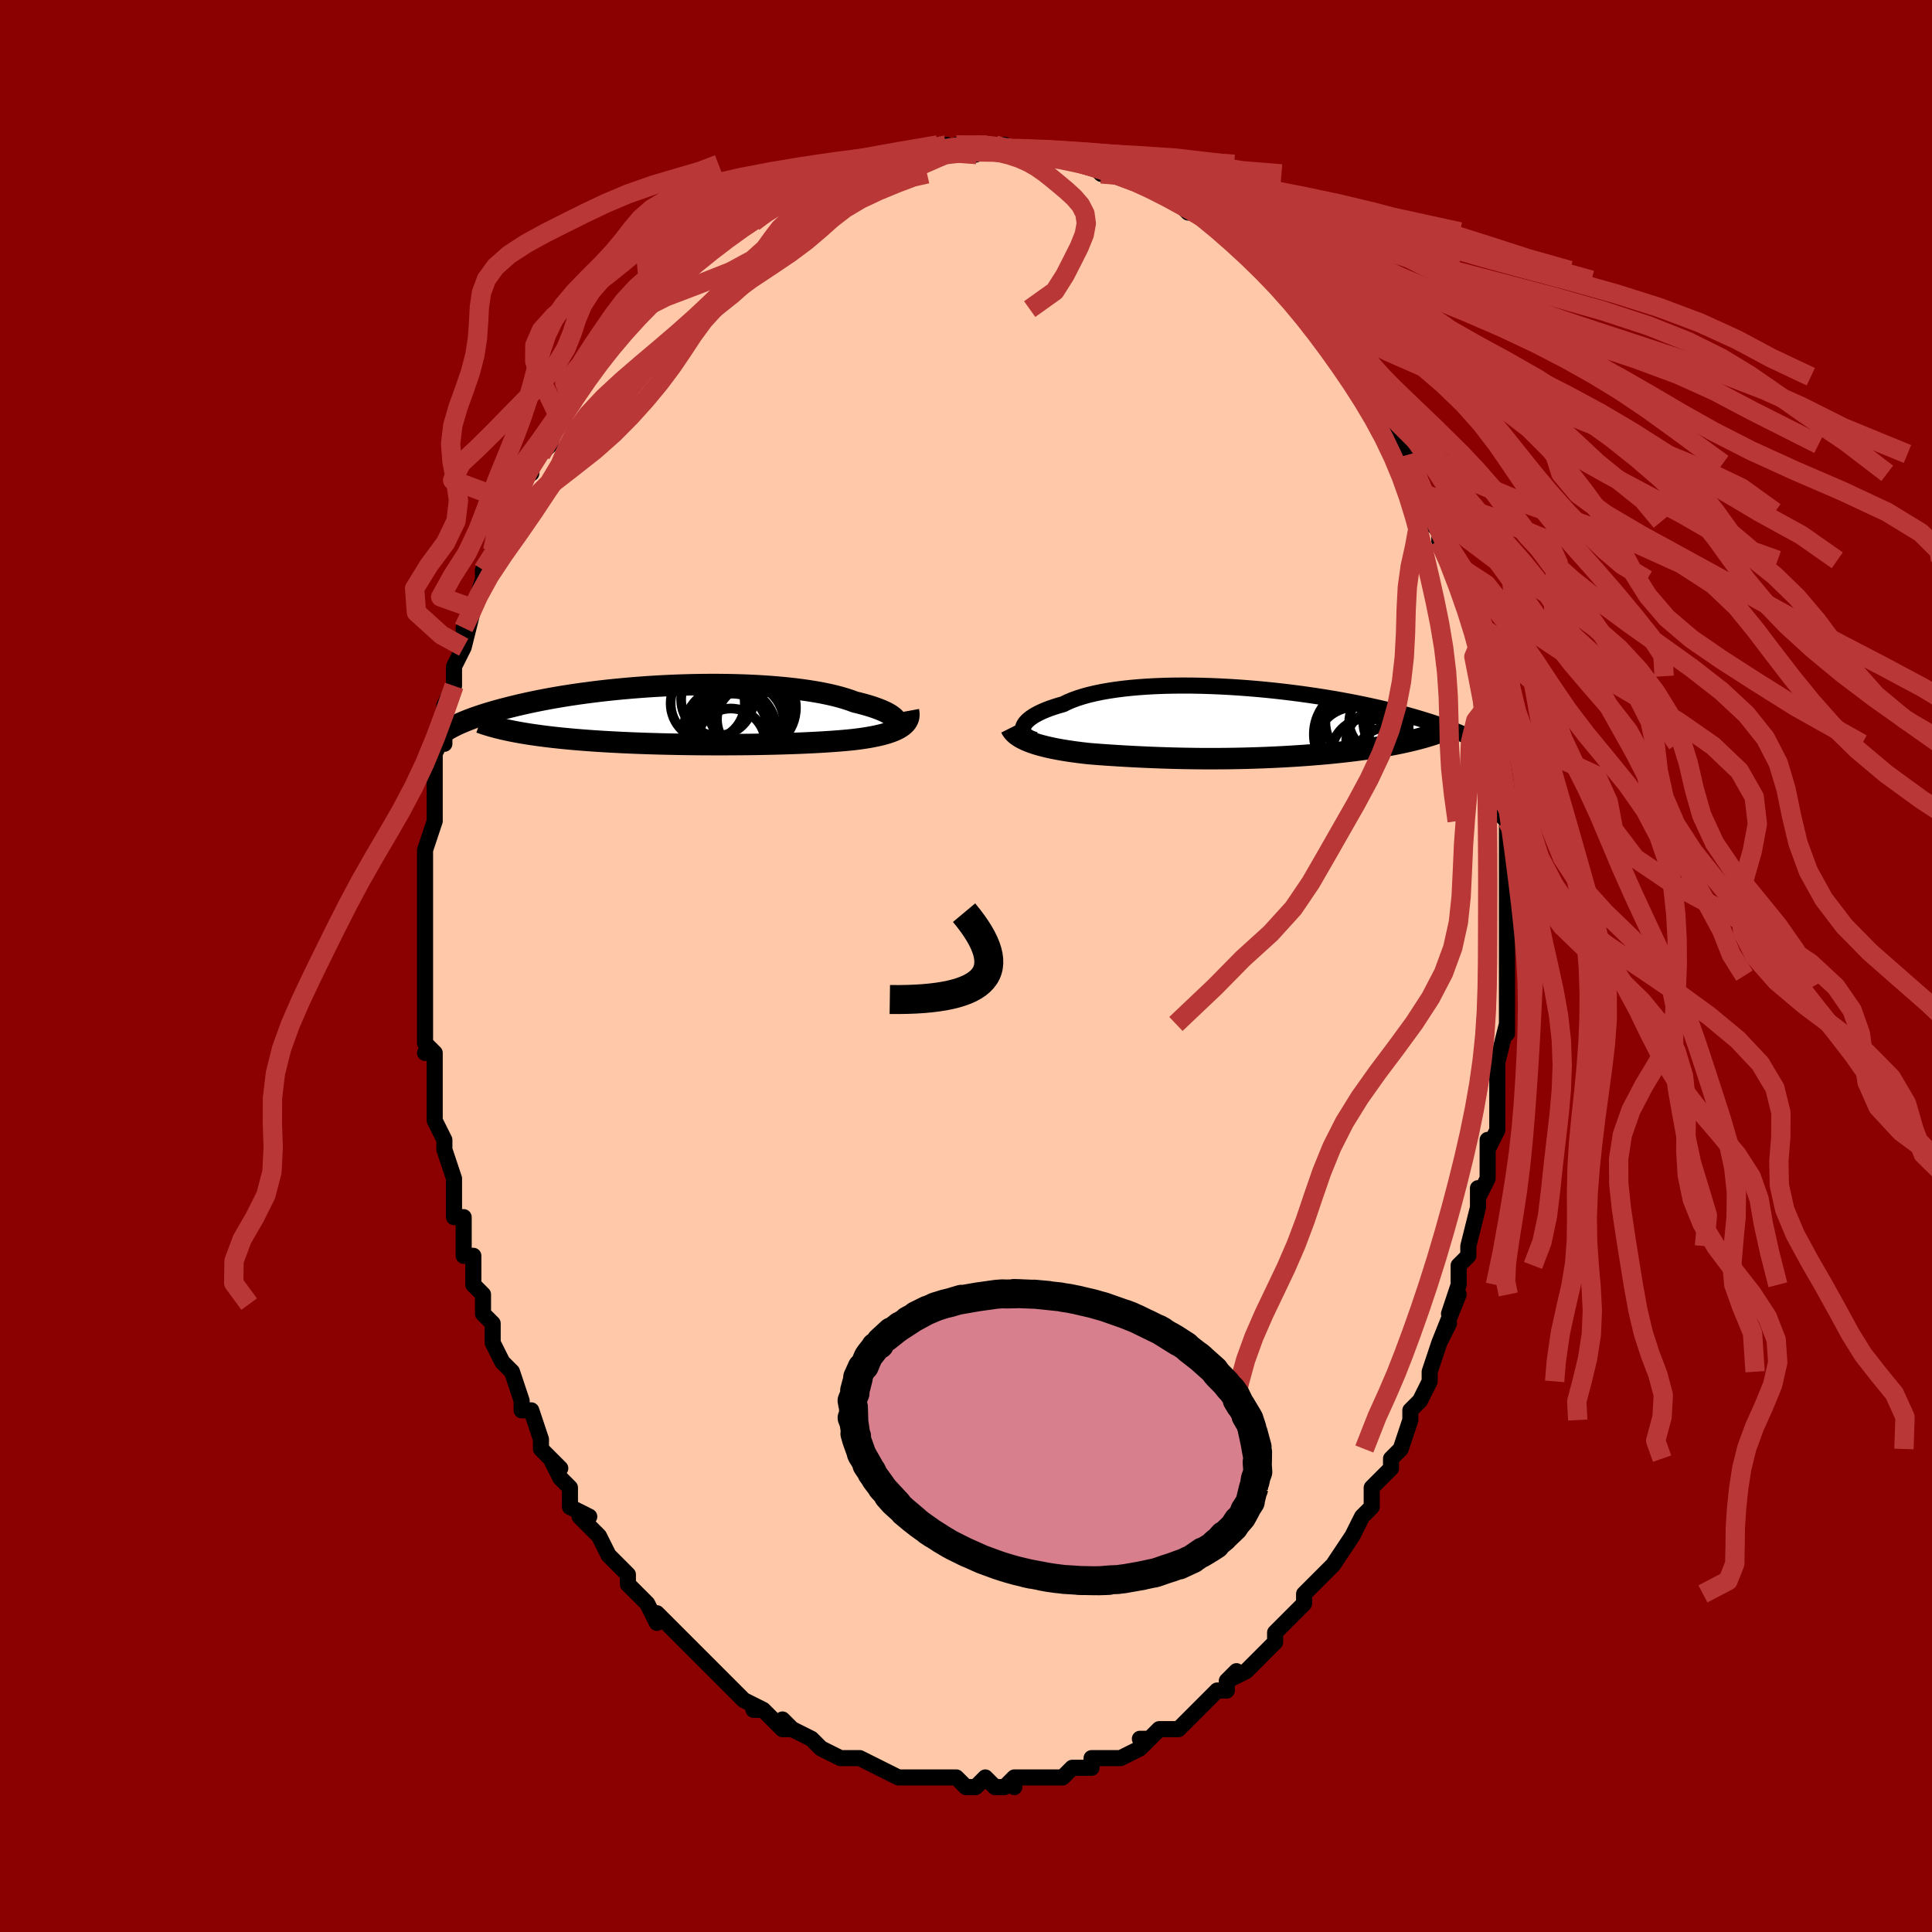 <svg viewBox="-100 -100 200 200" xmlns="http://www.w3.org/2000/svg" width="400" height="400" id="face-svg"><defs><clipPath id="leftEyeClipPath"><polyline points="21.498,0.597,21.428,0.467,21.325,0.335,21.188,0.201,21.019,0.066,20.818,-0.07,20.586,-0.206,20.322,-0.342,20.028,-0.477,19.704,-0.61,19.351,-0.742,18.97,-0.872,18.561,-1,18.126,-1.124,17.665,-1.246,17.178,-1.364,16.717,-1.536,16.215,-1.702,15.673,-1.861,15.092,-2.013,14.474,-2.156,13.82,-2.291,13.132,-2.416,12.412,-2.533,11.663,-2.64,10.886,-2.738,10.084,-2.825,9.259,-2.903,8.413,-2.971,7.549,-3.029,6.669,-3.078,5.776,-3.116,4.872,-3.145,3.959,-3.164,3.04,-3.174,2.118,-3.174,1.193,-3.166,0.27,-3.149,-0.651,-3.123,-1.567,-3.09,-2.476,-3.049,-3.376,-3,-4.265,-2.944,-5.143,-2.881,-6.006,-2.812,-6.855,-2.737,-7.686,-2.656,-8.5,-2.571,-9.294,-2.48,-10.069,-2.385,-10.823,-2.286,-11.555,-2.184,-12.266,-2.078,-12.954,-1.97,-13.618,-1.859,-14.26,-1.746,-14.879,-1.632,-15.475,-1.516,-16.048,-1.4,-16.598,-1.283,-17.127,-1.166,-17.634,-1.049,-18.12,-0.932,-18.587,-0.816,-19.035,-0.701,-19.465,-0.588,-19.878,-0.475,-20.273,-0.363,-20.651,-0.251,-21.013,-0.141,-21.357,-0.031,-21.686,0.077,-21.999,0.185,-22.297,0.29,-22.58,0.395,-22.849,0.498,-23.104,0.599,-23.345,0.698,-23.574,0.796,-23.789,0.892,-18.563,1.595,-18.197,1.669,-17.82,1.741,-17.432,1.811,-17.034,1.879,-16.625,1.945,-16.205,2.009,-15.776,2.071,-15.336,2.131,-14.886,2.189,-14.427,2.244,-13.959,2.298,-13.481,2.35,-12.994,2.4,-12.499,2.448,-11.994,2.494,-11.477,2.538,-10.949,2.58,-10.41,2.621,-9.861,2.66,-9.303,2.697,-8.735,2.732,-8.158,2.765,-7.573,2.796,-6.98,2.826,-6.379,2.853,-5.772,2.879,-5.159,2.903,-4.54,2.925,-3.916,2.945,-3.288,2.963,-2.655,2.98,-2.02,2.994,-1.381,3.007,-0.741,3.019,-0.099,3.028,0.545,3.036,1.189,3.042,1.832,3.046,2.476,3.049,3.118,3.049,3.758,3.049,4.397,3.046,5.033,3.042,5.665,3.037,6.295,3.03,6.92,3.021,7.541,3.01,8.156,2.998,8.767,2.984,9.372,2.968,9.97,2.95,10.562,2.931,11.147,2.91,11.725,2.887,12.295,2.861,12.857,2.834,13.411,2.805,13.955,2.773,14.491,2.739,15.016,2.702,15.532,2.663,16.037,2.62,16.532,2.575,17.014,2.527,17.431,2.476,17.837,2.421,18.232,2.363,18.616,2.3,18.987,2.233,19.347,2.161,19.692,2.085,20.024,2.004,20.342,1.917,20.644,1.825,20.93,1.727,21.199,1.623,21.45,1.512,21.682,1.395,21.895,1.271"></polyline></clipPath><clipPath id="rightEyeClipPath"><polyline points="-22.038,0.377,-21.983,0.212,-21.894,0.045,-21.772,-0.124,-21.618,-0.294,-21.431,-0.464,-21.212,-0.633,-20.962,-0.801,-20.68,-0.967,-20.367,-1.13,-20.024,-1.291,-19.652,-1.447,-19.251,-1.6,-18.822,-1.747,-18.365,-1.89,-17.882,-2.028,-17.444,-2.244,-16.962,-2.449,-16.435,-2.642,-15.866,-2.824,-15.256,-2.993,-14.606,-3.148,-13.919,-3.291,-13.196,-3.419,-12.44,-3.534,-11.652,-3.635,-10.836,-3.722,-9.994,-3.795,-9.129,-3.855,-8.243,-3.901,-7.338,-3.934,-6.418,-3.953,-5.484,-3.96,-4.541,-3.955,-3.59,-3.937,-2.633,-3.909,-1.674,-3.869,-0.715,-3.818,0.242,-3.758,1.195,-3.688,2.141,-3.609,3.078,-3.522,4.005,-3.427,4.919,-3.324,5.818,-3.215,6.702,-3.1,7.568,-2.979,8.415,-2.854,9.242,-2.724,10.048,-2.59,10.832,-2.453,11.592,-2.313,12.33,-2.171,13.043,-2.027,13.732,-1.881,14.396,-1.735,15.036,-1.589,15.651,-1.442,16.241,-1.296,16.808,-1.151,17.351,-1.007,17.872,-0.864,18.371,-0.723,18.848,-0.583,19.306,-0.446,19.745,-0.31,20.166,-0.177,20.568,-0.046,20.952,0.084,21.318,0.212,21.666,0.338,21.997,0.461,22.312,0.582,22.611,0.701,22.894,0.818,23.162,0.932,23.415,1.044,23.654,1.153,23.88,1.26,24.093,1.364,17.458,1.907,17.05,1.995,16.633,2.08,16.208,2.163,15.774,2.243,15.332,2.321,14.883,2.397,14.426,2.47,13.963,2.541,13.493,2.609,13.017,2.675,12.536,2.739,12.05,2.8,11.56,2.858,11.065,2.915,10.564,2.969,10.056,3.021,9.541,3.071,9.019,3.118,8.492,3.164,7.962,3.207,7.427,3.248,6.89,3.287,6.351,3.323,5.81,3.357,5.269,3.389,4.728,3.419,4.187,3.446,3.647,3.472,3.109,3.495,2.572,3.515,2.038,3.534,1.506,3.55,0.976,3.565,0.449,3.577,-0.074,3.587,-0.595,3.596,-1.113,3.602,-1.629,3.606,-2.141,3.609,-2.651,3.61,-3.159,3.609,-3.664,3.606,-4.169,3.601,-4.671,3.594,-5.173,3.586,-5.675,3.577,-6.176,3.565,-6.679,3.552,-7.182,3.537,-7.687,3.521,-8.193,3.502,-8.703,3.483,-9.215,3.461,-9.732,3.438,-10.252,3.413,-10.776,3.386,-11.306,3.357,-11.84,3.326,-12.379,3.293,-12.924,3.259,-13.474,3.221,-14.029,3.182,-14.588,3.14,-15.152,3.095,-15.588,3.048,-16.021,2.997,-16.451,2.943,-16.878,2.885,-17.3,2.824,-17.718,2.758,-18.131,2.688,-18.537,2.614,-18.936,2.536,-19.327,2.452,-19.708,2.363,-20.079,2.269,-20.439,2.169,-20.786,2.063,-21.118,1.951"></polyline></clipPath><filter id="fuzzy"><feTurbulence id="turbulence" baseFrequency="0.05" numOctaves="3" type="noise" result="noise"></feTurbulence><feDisplacementMap in="SourceGraphic" in2="noise" scale="2"></feDisplacementMap></filter><linearGradient id="rainbowGradient" x1="0%" y1="0%" x2="100%" y2="0%"><stop offset="0%" style="stop-color: rgb(220, 208, 186);  stop-opacity: 1"></stop><stop offset="50%" style="stop-color: rgb(145, 85, 61);  stop-opacity: 1"></stop><stop offset="100%" style="stop-color: rgb(255, 165, 0);  stop-opacity: 1"></stop></linearGradient></defs><title>That&#39;s an ugly face</title><desc>CREATED BY XUAN TANG, MORE INFO AT TXSTC55.GITHUB.IO</desc><rect x="-100" y="-100" width="100%" height="100%" opacity="1" fill="rgb(139, 0, 0)"></rect><polyline id="faceContour" points="56,2,56,1,56,3,56,6,56,7,56,5,56,6,55,10,55,12,55,13,55,13,55,14,55,17,54,19,54,20,54,18,54,22,53,24,53,23,53,25,53,25,52,29,52,30,51,31,51,33,51,33,50,36,51,34,49,39,50,37,49,39,48,42,48,43,48,43,48,43,47,45,46,46,46,47,45,50,45,50,44,51,44,51,44,52,42,54,42,55,42,56,41,57,40,59,40,59,40,59,38,62,38,62,37,63,36,64,36,64,35,65,35,66,33,68,33,68,33,68,32,69,32,70,30,72,30,72,29,73,27,74,28,73,27,74,27,75,26,75,25,76,25,76,23,78,22,79,21,79,20,79,20,79,19,80,18,80,19,80,18,81,16,82,14,82,15,82,13,82,13,83,11,83,11,83,10,84,10,84,9,84,8,84,8,84,5,84,5,85,5,84,4,85,3,85,2,84,1,85,0,85,-1,84,-2,84,-4,84,-4,84,-5,84,-4,84,-6,84,-7,84,-9,83,-9,83,-9,83,-9,83,-11,82,-11,82,-13,82,-15,81,-15,81,-15,81,-16,80,-16,80,-18,79,-19,78,-18,79,-19,79,-21,77,-22,77,-21,77,-23,76,-24,75,-24,75,-24,75,-25,74,-27,72,-27,72,-28,71,-29,70,-30,69,-31,68,-31,68,-32,67,-32,68,-33,66,-34,65,-34,65,-35,64,-35,63,-37,61,-37,61,-38,59,-39,58,-40,57,-39,57,-41,56,-41,54,-42,53,-43,51,-42,52,-44,50,-44,49,-44,49,-44,49,-45,46,-46,46,-46,45,-46,45,-47,42,-48,41,-49,39,-49,39,-49,37,-50,36,-50,35,-50,34,-51,33,-51,31,-51,30,-52,30,-52,28,-52,28,-52,26,-53,26,-53,23,-53,22,-53,22,-54,19,-54,18,-55,16,-55,15,-55,14,-55,13,-55,9,-56,9,-55,9,-56,8,-56,7,-56,6,-56,6,-56,1,-56,2,-56,-1,-56,-1,-56,-2,-56,-3,-56,-5,-56,-7,-56,-9,-56,-9,-56,-11,-56,-11,-56,-12,-55,-15,-55,-16,-55,-18,-55,-18,-55,-20,-55,-20,-55,-22,-54,-24,-54,-23,-54,-26,-54,-27,-53,-29,-53,-30,-53,-29,-53,-31,-52,-33,-52,-35,-52,-33,-51,-37,-51,-37,-51,-37,-50,-40,-50,-41,-49,-42,-49,-43,-49,-43,-48,-45,-47,-48,-47,-48,-46,-49,-46,-51,-45,-51,-45,-52,-44,-53,-43,-54,-43,-54,-43,-55,-42,-57,-41,-58,-41,-59,-41,-58,-40,-60,-39,-62,-39,-62,-38,-63,-36,-65,-36,-65,-36,-66,-35,-66,-33,-69,-34,-68,-34,-68,-32,-69,-30,-72,-31,-71,-30,-72,-29,-72,-28,-73,-28,-73,-26,-75,-25,-75,-25,-76,-23,-77,-23,-77,-22,-77,-22,-77,-22,-78,-20,-79,-19,-80,-17,-80,-17,-80,-16,-81,-16,-81,-14,-82,-14,-82,-14,-82,-12,-82,-12,-83,-9,-83,-9,-83,-9,-83,-7,-84,-6,-84,-6,-84,-3,-84,-2,-85,-3,-84,-2,-84,-1,-85,1,-84,1,-85,1,-85,2,-85,3,-85,4,-85,5,-84,7,-84,7,-84,9,-84,9,-84,10,-84,10,-84,12,-83,13,-83,13,-83,14,-82,14,-82,16,-82,18,-81,17,-82,20,-80,20,-80,21,-80,22,-79,21,-80,23,-78,24,-78,24,-78,24,-78,27,-76,27,-76,28,-75,28,-75,31,-73,30,-73,31,-73,32,-72,33,-71,34,-70,34,-70,35,-68,35,-69,36,-67,36,-67,38,-65,38,-65,39,-63,39,-63,41,-61,41,-61,42,-60,42,-60,42,-59,42,-59,44,-56,45,-54,46,-53,46,-51,46,-52,47,-50,47,-50,47,-49,48,-47,48,-46,49,-45,49,-44,50,-42,50,-42,50,-42,51,-39,51,-40,52,-36,52,-36,53,-33,53,-33,53,-33,53,-32,53,-30,54,-27,54,-28,54,-26,55,-23,54,-23,55,-23,55,-21,55,-20,55,-18,55,-16,56,-15,56,-15,56,-12,56,-10,56,-9,56,-6,56,-6,56,-4,56,-4,56,-3,56,-1,56,2,56,1" fill="#ffc9a9" stroke="black" stroke-width="1.667" stroke-linejoin="round" filter="url(#fuzzy)"></polyline><g transform="translate(27.948 -25.073)"><polyline id="rightCountour" points="-22.038,0.377,-21.983,0.212,-21.894,0.045,-21.772,-0.124,-21.618,-0.294,-21.431,-0.464,-21.212,-0.633,-20.962,-0.801,-20.68,-0.967,-20.367,-1.13,-20.024,-1.291,-19.652,-1.447,-19.251,-1.6,-18.822,-1.747,-18.365,-1.89,-17.882,-2.028,-17.444,-2.244,-16.962,-2.449,-16.435,-2.642,-15.866,-2.824,-15.256,-2.993,-14.606,-3.148,-13.919,-3.291,-13.196,-3.419,-12.44,-3.534,-11.652,-3.635,-10.836,-3.722,-9.994,-3.795,-9.129,-3.855,-8.243,-3.901,-7.338,-3.934,-6.418,-3.953,-5.484,-3.96,-4.541,-3.955,-3.59,-3.937,-2.633,-3.909,-1.674,-3.869,-0.715,-3.818,0.242,-3.758,1.195,-3.688,2.141,-3.609,3.078,-3.522,4.005,-3.427,4.919,-3.324,5.818,-3.215,6.702,-3.1,7.568,-2.979,8.415,-2.854,9.242,-2.724,10.048,-2.59,10.832,-2.453,11.592,-2.313,12.33,-2.171,13.043,-2.027,13.732,-1.881,14.396,-1.735,15.036,-1.589,15.651,-1.442,16.241,-1.296,16.808,-1.151,17.351,-1.007,17.872,-0.864,18.371,-0.723,18.848,-0.583,19.306,-0.446,19.745,-0.31,20.166,-0.177,20.568,-0.046,20.952,0.084,21.318,0.212,21.666,0.338,21.997,0.461,22.312,0.582,22.611,0.701,22.894,0.818,23.162,0.932,23.415,1.044,23.654,1.153,23.88,1.26,24.093,1.364,17.458,1.907,17.05,1.995,16.633,2.08,16.208,2.163,15.774,2.243,15.332,2.321,14.883,2.397,14.426,2.47,13.963,2.541,13.493,2.609,13.017,2.675,12.536,2.739,12.05,2.8,11.56,2.858,11.065,2.915,10.564,2.969,10.056,3.021,9.541,3.071,9.019,3.118,8.492,3.164,7.962,3.207,7.427,3.248,6.89,3.287,6.351,3.323,5.81,3.357,5.269,3.389,4.728,3.419,4.187,3.446,3.647,3.472,3.109,3.495,2.572,3.515,2.038,3.534,1.506,3.55,0.976,3.565,0.449,3.577,-0.074,3.587,-0.595,3.596,-1.113,3.602,-1.629,3.606,-2.141,3.609,-2.651,3.61,-3.159,3.609,-3.664,3.606,-4.169,3.601,-4.671,3.594,-5.173,3.586,-5.675,3.577,-6.176,3.565,-6.679,3.552,-7.182,3.537,-7.687,3.521,-8.193,3.502,-8.703,3.483,-9.215,3.461,-9.732,3.438,-10.252,3.413,-10.776,3.386,-11.306,3.357,-11.84,3.326,-12.379,3.293,-12.924,3.259,-13.474,3.221,-14.029,3.182,-14.588,3.14,-15.152,3.095,-15.588,3.048,-16.021,2.997,-16.451,2.943,-16.878,2.885,-17.3,2.824,-17.718,2.758,-18.131,2.688,-18.537,2.614,-18.936,2.536,-19.327,2.452,-19.708,2.363,-20.079,2.269,-20.439,2.169,-20.786,2.063,-21.118,1.951" fill="white" stroke="white" stroke-width="0" stroke-linejoin="round" filter="url(#fuzzy)"></polyline></g><g transform="translate(-28.687 -25.964)"><polyline id="leftCountour" points="21.498,0.597,21.428,0.467,21.325,0.335,21.188,0.201,21.019,0.066,20.818,-0.07,20.586,-0.206,20.322,-0.342,20.028,-0.477,19.704,-0.61,19.351,-0.742,18.97,-0.872,18.561,-1,18.126,-1.124,17.665,-1.246,17.178,-1.364,16.717,-1.536,16.215,-1.702,15.673,-1.861,15.092,-2.013,14.474,-2.156,13.82,-2.291,13.132,-2.416,12.412,-2.533,11.663,-2.64,10.886,-2.738,10.084,-2.825,9.259,-2.903,8.413,-2.971,7.549,-3.029,6.669,-3.078,5.776,-3.116,4.872,-3.145,3.959,-3.164,3.04,-3.174,2.118,-3.174,1.193,-3.166,0.27,-3.149,-0.651,-3.123,-1.567,-3.09,-2.476,-3.049,-3.376,-3,-4.265,-2.944,-5.143,-2.881,-6.006,-2.812,-6.855,-2.737,-7.686,-2.656,-8.5,-2.571,-9.294,-2.48,-10.069,-2.385,-10.823,-2.286,-11.555,-2.184,-12.266,-2.078,-12.954,-1.97,-13.618,-1.859,-14.26,-1.746,-14.879,-1.632,-15.475,-1.516,-16.048,-1.4,-16.598,-1.283,-17.127,-1.166,-17.634,-1.049,-18.12,-0.932,-18.587,-0.816,-19.035,-0.701,-19.465,-0.588,-19.878,-0.475,-20.273,-0.363,-20.651,-0.251,-21.013,-0.141,-21.357,-0.031,-21.686,0.077,-21.999,0.185,-22.297,0.29,-22.58,0.395,-22.849,0.498,-23.104,0.599,-23.345,0.698,-23.574,0.796,-23.789,0.892,-18.563,1.595,-18.197,1.669,-17.82,1.741,-17.432,1.811,-17.034,1.879,-16.625,1.945,-16.205,2.009,-15.776,2.071,-15.336,2.131,-14.886,2.189,-14.427,2.244,-13.959,2.298,-13.481,2.35,-12.994,2.4,-12.499,2.448,-11.994,2.494,-11.477,2.538,-10.949,2.58,-10.41,2.621,-9.861,2.66,-9.303,2.697,-8.735,2.732,-8.158,2.765,-7.573,2.796,-6.98,2.826,-6.379,2.853,-5.772,2.879,-5.159,2.903,-4.54,2.925,-3.916,2.945,-3.288,2.963,-2.655,2.98,-2.02,2.994,-1.381,3.007,-0.741,3.019,-0.099,3.028,0.545,3.036,1.189,3.042,1.832,3.046,2.476,3.049,3.118,3.049,3.758,3.049,4.397,3.046,5.033,3.042,5.665,3.037,6.295,3.03,6.92,3.021,7.541,3.01,8.156,2.998,8.767,2.984,9.372,2.968,9.97,2.95,10.562,2.931,11.147,2.91,11.725,2.887,12.295,2.861,12.857,2.834,13.411,2.805,13.955,2.773,14.491,2.739,15.016,2.702,15.532,2.663,16.037,2.62,16.532,2.575,17.014,2.527,17.431,2.476,17.837,2.421,18.232,2.363,18.616,2.3,18.987,2.233,19.347,2.161,19.692,2.085,20.024,2.004,20.342,1.917,20.644,1.825,20.93,1.727,21.199,1.623,21.45,1.512,21.682,1.395,21.895,1.271" fill="white" stroke="white" stroke-width="0" stroke-linejoin="round" filter="url(#fuzzy)"></polyline></g><g transform="translate(27.948 -25.073)"><polyline id="rightUpper" points="-20.787,1.669,-21.056,1.586,-21.293,1.489,-21.5,1.381,-21.675,1.261,-21.818,1.131,-21.928,0.993,-22.005,0.848,-22.049,0.696,-22.06,0.539,-22.038,0.377,-21.983,0.212,-21.894,0.045,-21.772,-0.124,-21.618,-0.294,-21.431,-0.464,-21.212,-0.633,-20.962,-0.801,-20.68,-0.967,-20.367,-1.13,-20.024,-1.291,-19.652,-1.447,-19.251,-1.6,-18.822,-1.747,-18.365,-1.89,-17.882,-2.028,-17.444,-2.244,-16.962,-2.449,-16.435,-2.642,-15.866,-2.824,-15.256,-2.993,-14.606,-3.148,-13.919,-3.291,-13.196,-3.419,-12.44,-3.534,-11.652,-3.635,-10.836,-3.722,-9.994,-3.795,-9.129,-3.855,-8.243,-3.901,-7.338,-3.934,-6.418,-3.953,-5.484,-3.96,-4.541,-3.955,-3.59,-3.937,-2.633,-3.909,-1.674,-3.869,-0.715,-3.818,0.242,-3.758,1.195,-3.688,2.141,-3.609,3.078,-3.522,4.005,-3.427,4.919,-3.324,5.818,-3.215,6.702,-3.1,7.568,-2.979,8.415,-2.854,9.242,-2.724,10.048,-2.59,10.832,-2.453,11.592,-2.313,12.33,-2.171,13.043,-2.027,13.732,-1.881,14.396,-1.735,15.036,-1.589,15.651,-1.442,16.241,-1.296,16.808,-1.151,17.351,-1.007,17.872,-0.864,18.371,-0.723,18.848,-0.583,19.306,-0.446,19.745,-0.31,20.166,-0.177,20.568,-0.046,20.952,0.084,21.318,0.212,21.666,0.338,21.997,0.461,22.312,0.582,22.611,0.701,22.894,0.818,23.162,0.932,23.415,1.044,23.654,1.153,23.88,1.26,24.093,1.364,24.293,1.465,24.48,1.564,24.657,1.66,24.822,1.754,24.976,1.845,25.12,1.934,25.254,2.02,25.379,2.104,25.494,2.186,25.601,2.265" fill="none" stroke="black" stroke-width="1.667" stroke-linejoin="round" filter="url(#fuzzy)"></polyline><polyline id="rightLower" points="-23.303,0.41,-23.206,0.604,-23.077,0.788,-22.917,0.962,-22.729,1.128,-22.515,1.284,-22.277,1.433,-22.016,1.573,-21.735,1.706,-21.435,1.832,-21.118,1.951,-20.786,2.063,-20.439,2.169,-20.079,2.269,-19.708,2.363,-19.327,2.452,-18.936,2.536,-18.537,2.614,-18.131,2.688,-17.718,2.758,-17.3,2.824,-16.878,2.885,-16.451,2.943,-16.021,2.997,-15.588,3.048,-15.152,3.095,-14.588,3.14,-14.029,3.182,-13.474,3.221,-12.924,3.259,-12.379,3.293,-11.84,3.326,-11.306,3.357,-10.776,3.386,-10.252,3.413,-9.732,3.438,-9.215,3.461,-8.703,3.483,-8.193,3.502,-7.687,3.521,-7.182,3.537,-6.679,3.552,-6.176,3.565,-5.675,3.577,-5.173,3.586,-4.671,3.594,-4.169,3.601,-3.664,3.606,-3.159,3.609,-2.651,3.61,-2.141,3.609,-1.629,3.606,-1.113,3.602,-0.595,3.596,-0.074,3.587,0.449,3.577,0.976,3.565,1.506,3.55,2.038,3.534,2.572,3.515,3.109,3.495,3.647,3.472,4.187,3.446,4.728,3.419,5.269,3.389,5.81,3.357,6.351,3.323,6.89,3.287,7.427,3.248,7.962,3.207,8.492,3.164,9.019,3.118,9.541,3.071,10.056,3.021,10.564,2.969,11.065,2.915,11.56,2.858,12.05,2.8,12.536,2.739,13.017,2.675,13.493,2.609,13.963,2.541,14.426,2.47,14.883,2.397,15.332,2.321,15.774,2.243,16.208,2.163,16.633,2.08,17.05,1.995,17.458,1.907,17.858,1.817,18.247,1.725,18.627,1.631,18.998,1.534,19.359,1.436,19.71,1.335,20.051,1.232,20.382,1.127,20.704,1.02,21.016,0.912" fill="none" stroke="black" stroke-width="2.222" stroke-linejoin="round" filter="url(#fuzzy)"></polyline><!--[--><circle r="3.16" cx="16.897" cy="0.884" stroke="black" fill="none" stroke-width="1" filter="url(#fuzzy)" clip-path="url(#rightEyeClipPath)"></circle><circle r="4.035" cx="13.288" cy="-0.182" stroke="black" fill="none" stroke-width="1" filter="url(#fuzzy)" clip-path="url(#rightEyeClipPath)"></circle><circle r="4.22" cx="12.354" cy="2.473" stroke="black" fill="none" stroke-width="1" filter="url(#fuzzy)" clip-path="url(#rightEyeClipPath)"></circle><circle r="4.095" cx="12.831" cy="1.303" stroke="black" fill="none" stroke-width="1" filter="url(#fuzzy)" clip-path="url(#rightEyeClipPath)"></circle><circle r="3.094" cx="14.815" cy="-0.213" stroke="black" fill="none" stroke-width="1" filter="url(#fuzzy)" clip-path="url(#rightEyeClipPath)"></circle><circle r="3.814" cx="16.989" cy="-0.2" stroke="black" fill="none" stroke-width="1" filter="url(#fuzzy)" clip-path="url(#rightEyeClipPath)"></circle><circle r="3.168" cx="14.573" cy="1.834" stroke="black" fill="none" stroke-width="1" filter="url(#fuzzy)" clip-path="url(#rightEyeClipPath)"></circle><circle r="3.226" cx="15.612" cy="3.62" stroke="black" fill="none" stroke-width="1" filter="url(#fuzzy)" clip-path="url(#rightEyeClipPath)"></circle><circle r="3.702" cx="13.565" cy="3.138" stroke="black" fill="none" stroke-width="1" filter="url(#fuzzy)" clip-path="url(#rightEyeClipPath)"></circle><circle r="4.926" cx="12.986" cy="1.086" stroke="black" fill="none" stroke-width="1" filter="url(#fuzzy)" clip-path="url(#rightEyeClipPath)"></circle><!--]--></g><g transform="translate(-28.687 -25.964)"><polyline id="leftUpper" points="20.316,1.61,20.588,1.544,20.827,1.467,21.032,1.382,21.202,1.288,21.337,1.187,21.438,1.079,21.504,0.966,21.536,0.847,21.534,0.724,21.498,0.597,21.428,0.467,21.325,0.335,21.188,0.201,21.019,0.066,20.818,-0.07,20.586,-0.206,20.322,-0.342,20.028,-0.477,19.704,-0.61,19.351,-0.742,18.97,-0.872,18.561,-1,18.126,-1.124,17.665,-1.246,17.178,-1.364,16.717,-1.536,16.215,-1.702,15.673,-1.861,15.092,-2.013,14.474,-2.156,13.82,-2.291,13.132,-2.416,12.412,-2.533,11.663,-2.64,10.886,-2.738,10.084,-2.825,9.259,-2.903,8.413,-2.971,7.549,-3.029,6.669,-3.078,5.776,-3.116,4.872,-3.145,3.959,-3.164,3.04,-3.174,2.118,-3.174,1.193,-3.166,0.27,-3.149,-0.651,-3.123,-1.567,-3.09,-2.476,-3.049,-3.376,-3,-4.265,-2.944,-5.143,-2.881,-6.006,-2.812,-6.855,-2.737,-7.686,-2.656,-8.5,-2.571,-9.294,-2.48,-10.069,-2.385,-10.823,-2.286,-11.555,-2.184,-12.266,-2.078,-12.954,-1.97,-13.618,-1.859,-14.26,-1.746,-14.879,-1.632,-15.475,-1.516,-16.048,-1.4,-16.598,-1.283,-17.127,-1.166,-17.634,-1.049,-18.12,-0.932,-18.587,-0.816,-19.035,-0.701,-19.465,-0.588,-19.878,-0.475,-20.273,-0.363,-20.651,-0.251,-21.013,-0.141,-21.357,-0.031,-21.686,0.077,-21.999,0.185,-22.297,0.29,-22.58,0.395,-22.849,0.498,-23.104,0.599,-23.345,0.698,-23.574,0.796,-23.789,0.892,-23.993,0.986,-24.185,1.078,-24.366,1.168,-24.536,1.256,-24.696,1.342,-24.845,1.426,-24.985,1.508,-25.116,1.589,-25.238,1.667,-25.351,1.743" fill="none" stroke="black" stroke-width="2.222" stroke-linejoin="round" filter="url(#fuzzy)"></polyline><polyline id="leftLower" points="22.728,-0.444,22.768,-0.228,22.777,-0.023,22.757,0.171,22.709,0.355,22.634,0.53,22.533,0.695,22.408,0.851,22.259,0.999,22.088,1.139,21.895,1.271,21.682,1.395,21.45,1.512,21.199,1.623,20.93,1.727,20.644,1.825,20.342,1.917,20.024,2.004,19.692,2.085,19.347,2.161,18.987,2.233,18.616,2.3,18.232,2.363,17.837,2.421,17.431,2.476,17.014,2.527,16.532,2.575,16.037,2.62,15.532,2.663,15.016,2.702,14.491,2.739,13.955,2.773,13.411,2.805,12.857,2.834,12.295,2.861,11.725,2.887,11.147,2.91,10.562,2.931,9.97,2.95,9.372,2.968,8.767,2.984,8.156,2.998,7.541,3.01,6.92,3.021,6.295,3.03,5.665,3.037,5.033,3.042,4.397,3.046,3.758,3.049,3.118,3.049,2.476,3.049,1.832,3.046,1.189,3.042,0.545,3.036,-0.099,3.028,-0.741,3.019,-1.381,3.007,-2.02,2.994,-2.655,2.98,-3.288,2.963,-3.916,2.945,-4.54,2.925,-5.159,2.903,-5.772,2.879,-6.379,2.853,-6.98,2.826,-7.573,2.796,-8.158,2.765,-8.735,2.732,-9.303,2.697,-9.861,2.66,-10.41,2.621,-10.949,2.58,-11.477,2.538,-11.994,2.494,-12.499,2.448,-12.994,2.4,-13.481,2.35,-13.959,2.298,-14.427,2.244,-14.886,2.189,-15.336,2.131,-15.776,2.071,-16.205,2.009,-16.625,1.945,-17.034,1.879,-17.432,1.811,-17.82,1.741,-18.197,1.669,-18.563,1.595,-18.918,1.519,-19.262,1.441,-19.595,1.361,-19.918,1.28,-20.229,1.196,-20.53,1.111,-20.82,1.024,-21.1,0.936,-21.369,0.846,-21.629,0.754" fill="none" stroke="black" stroke-width="2.222" stroke-linejoin="round" filter="url(#fuzzy)"></polyline><!--[--><circle r="4.106" cx="6.423" cy="-0.247" stroke="black" fill="none" stroke-width="1" filter="url(#fuzzy)" clip-path="url(#leftEyeClipPath)"></circle><circle r="3.738" cx="2.936" cy="-1.618" stroke="black" fill="none" stroke-width="1" filter="url(#fuzzy)" clip-path="url(#leftEyeClipPath)"></circle><circle r="3.838" cx="1.949" cy="-1.225" stroke="black" fill="none" stroke-width="1" filter="url(#fuzzy)" clip-path="url(#leftEyeClipPath)"></circle><circle r="4.029" cx="4.507" cy="1.797" stroke="black" fill="none" stroke-width="1" filter="url(#fuzzy)" clip-path="url(#leftEyeClipPath)"></circle><circle r="4.834" cx="4.251" cy="1.787" stroke="black" fill="none" stroke-width="1" filter="url(#fuzzy)" clip-path="url(#leftEyeClipPath)"></circle><circle r="4.534" cx="6.549" cy="-0.779" stroke="black" fill="none" stroke-width="1" filter="url(#fuzzy)" clip-path="url(#leftEyeClipPath)"></circle><circle r="3.571" cx="4.344" cy="2.88" stroke="black" fill="none" stroke-width="1" filter="url(#fuzzy)" clip-path="url(#leftEyeClipPath)"></circle><circle r="3.916" cx="4.209" cy="1.455" stroke="black" fill="none" stroke-width="1" filter="url(#fuzzy)" clip-path="url(#leftEyeClipPath)"></circle><circle r="4.327" cx="5.536" cy="0.871" stroke="black" fill="none" stroke-width="1" filter="url(#fuzzy)" clip-path="url(#leftEyeClipPath)"></circle><circle r="3.517" cx="6.425" cy="0.446" stroke="black" fill="none" stroke-width="1" filter="url(#fuzzy)" clip-path="url(#leftEyeClipPath)"></circle><!--]--></g><g id="hairs"><!--[--><polyline points="56,-15,58.441,-10.716,60.621,-7.412,63.063,-4.674,66.35,-2.147,70.017,0.311,73.592,2.736,76.911,5.155,79.866,7.604,82.224,10.105,83.739,12.649,84.362,15.199,84.348,17.72,84.146,20.206,84.195,22.687,84.757,25.216,85.855,27.829,87.311,30.51,88.853,33.184,90.271,35.741,91.549,38.094,92.874,40.229,94.438,42.227,96.106,44.272,97.208,46.696,97.095,50" fill="none" stroke="rgb(185, 55, 55)" stroke-width="2" stroke-linejoin="round" filter="url(#fuzzy)"></polyline><polyline points="-1,-85,0.698,-84.985,2.414,-84.874,4.343,-84.65,6.387,-84.355,8.44,-84.011,10.464,-83.614,12.474,-83.152,14.498,-82.622,16.543,-82.034,18.593,-81.406,20.622,-80.748,22.623,-80.055,24.624,-79.306,26.679,-78.474,28.84,-77.532,31.135,-76.466,33.562,-75.273,36.111,-73.964,38.773,-72.556,41.53,-71.069,44.32,-69.52,47.026,-67.923,49.509,-66.288,51.699,-64.626,53.68,-62.968,55.681,-61.398,57.946,-60.052,60.495,-59" fill="none" stroke="rgb(185, 55, 55)" stroke-width="2" stroke-linejoin="round" filter="url(#fuzzy)"></polyline><polyline points="-2,-84,0.076,-84.238,1.64,-84.459,3.354,-84.461,5.278,-84.312,7.365,-84.079,9.574,-83.779,11.858,-83.405,14.144,-82.95,16.372,-82.412,18.523,-81.789,20.641,-81.081,22.813,-80.291,25.124,-79.424,27.615,-78.489,30.253,-77.492,32.929,-76.441,35.49,-75.34,37.801,-74.194,39.805,-73.003,41.558,-71.761,43.228,-70.457,45.031,-69.077,47.163,-67.607,49.725,-66.042,52.687,-64.386,55.9,-62.638,59.142,-60.788,62.201,-58.805,64.965,-56.665,67.499,-54.395,70.034,-52.136,72.749,-50.094,75.343,-48.265,77.171,-46" fill="none" stroke="rgb(185, 55, 55)" stroke-width="2" stroke-linejoin="round" filter="url(#fuzzy)"></polyline><polyline points="-3,-84,-1.139,-84.624,0.674,-84.823,2.579,-84.787,4.644,-84.603,6.901,-84.33,9.371,-83.993,12.057,-83.595,14.937,-83.131,17.975,-82.602,21.101,-82.018,24.215,-81.392,27.205,-80.73,30.002,-80.026,32.604,-79.262,35.062,-78.414,37.438,-77.458,39.783,-76.383,42.154,-75.186,44.648,-73.875,47.424,-72.466,50.659,-70.978,54.472,-69.428,58.856,-67.832,63.672,-66.203,68.688,-64.557,73.649,-62.915,78.317,-61.291,82.558,-59.659,86.52,-57.89,90.823,-55.727,97.463,-53" fill="none" stroke="rgb(185, 55, 55)" stroke-width="2" stroke-linejoin="round" filter="url(#fuzzy)"></polyline><polyline points="-9,-83,-7.282,-83.68,-5.453,-84.054,-3.584,-84.247,-1.794,-84.344,-0.067,-84.398,1.671,-84.414,3.499,-84.371,5.473,-84.257,7.63,-84.07,9.994,-83.81,12.571,-83.476,15.344,-83.066,18.28,-82.578,21.337,-82.009,24.495,-81.354,27.775,-80.612,31.238,-79.789,34.965,-78.897,39.015,-77.945,43.36,-76.93,47.833,-75.841,52.137,-74.689,56.015,-73.531,59.638,-72.407,64.747,-71" fill="none" stroke="rgb(185, 55, 55)" stroke-width="2" stroke-linejoin="round" filter="url(#fuzzy)"></polyline><polyline points="-12,-83,-9.527,-83.267,-7.456,-83.674,-5.488,-83.993,-3.579,-84.195,-1.742,-84.312,0.044,-84.372,1.843,-84.378,3.724,-84.32,5.737,-84.192,7.899,-83.989,10.198,-83.71,12.612,-83.354,15.114,-82.916,17.683,-82.397,20.301,-81.794,22.944,-81.107,25.586,-80.338,28.203,-79.492,30.793,-78.575,33.394,-77.594,36.1,-76.556,39.05,-75.466,42.399,-74.33,46.272,-73.151,50.706,-71.925,55.618,-70.64,60.79,-69.28,65.909,-67.826,70.646,-66.273,74.763,-64.631,78.197,-62.926,81.094,-61.166,83.814,-59.286,86.941,-57.077,91.131,-54.245,95.367,-51" fill="none" stroke="rgb(185, 55, 55)" stroke-width="2" stroke-linejoin="round" filter="url(#fuzzy)"></polyline><polyline points="-12,-83,-9.619,-83.261,-7.714,-83.667,-5.907,-83.99,-4.102,-84.196,-2.277,-84.315,-0.422,-84.382,1.473,-84.4,3.411,-84.359,5.396,-84.25,7.451,-84.069,9.628,-83.815,12.001,-83.488,14.64,-83.085,17.569,-82.604,20.735,-82.042,24.009,-81.394,27.221,-80.658,30.216,-79.839,32.932,-78.951,35.476,-78.008,38.168,-77,41.452,-75.903,45.552,-74.72,49.748,-73.597,51.145,-73" fill="none" stroke="rgb(185, 55, 55)" stroke-width="2" stroke-linejoin="round" filter="url(#fuzzy)"></polyline><polyline points="-16,-81,-14.051,-81.696,-12.085,-82.204,-10.187,-82.674,-8.343,-83.112,-6.541,-83.509,-4.794,-83.859,-3.097,-84.156,-1.422,-84.384,0.268,-84.522,2.007,-84.556,3.799,-84.482,5.628,-84.307,7.46,-84.045,9.268,-83.706,11.045,-83.294,12.811,-82.809,14.595,-82.256,16.41,-81.651,18.227,-81.022,19.974,-80.397,21.585,-79.776,23.07,-79.117,24.534,-78.343,26.145,-77.388,28.418,-76" fill="none" stroke="rgb(185, 55, 55)" stroke-width="2" stroke-linejoin="round" filter="url(#fuzzy)"></polyline><polyline points="-16,-81,-15.033,-81.702,-14.095,-82.217,-12.678,-82.698,-10.973,-83.149,-9.091,-83.54,-7.064,-83.852,-4.924,-84.079,-2.71,-84.229,-0.439,-84.311,1.9,-84.328,4.322,-84.28,6.827,-84.163,9.387,-83.974,11.962,-83.709,14.524,-83.368,17.079,-82.947,19.68,-82.444,22.405,-81.858,25.332,-81.188,28.493,-80.435,31.859,-79.604,35.343,-78.699,38.855,-77.729,42.353,-76.698,45.89,-75.615,49.6,-74.488,53.621,-73.326,57.998,-72.131,62.622,-70.893,67.282,-69.585,71.773,-68.164,75.975,-66.585,79.817,-64.83,83.349,-62.94,87.454,-61" fill="none" stroke="rgb(185, 55, 55)" stroke-width="2" stroke-linejoin="round" filter="url(#fuzzy)"></polyline><polyline points="-17,-80,-15.876,-80.897,-14.653,-81.591,-13.257,-82.159,-11.621,-82.663,-9.787,-83.115,-7.845,-83.504,-5.873,-83.816,-3.924,-84.048,-2.015,-84.204,-0.14,-84.29,1.718,-84.311,3.578,-84.265,5.454,-84.15,7.364,-83.962,9.335,-83.7,11.402,-83.36,13.61,-82.941,16.007,-82.44,18.624,-81.856,21.473,-81.188,24.527,-80.437,27.731,-79.607,31.007,-78.704,34.274,-77.735,37.463,-76.705,40.523,-75.622,43.426,-74.496,46.165,-73.333,48.763,-72.137,51.275,-70.898,53.777,-69.59,56.334,-68.168,58.965,-66.589,61.612,-64.833,64.191,-62.941,67.39,-61" fill="none" stroke="rgb(185, 55, 55)" stroke-width="2" stroke-linejoin="round" filter="url(#fuzzy)"></polyline><polyline points="-19,-80,-17.28,-80.327,-15.486,-80.935,-13.402,-81.55,-11.184,-82.108,-9.041,-82.61,-7.097,-83.061,-5.384,-83.463,-3.873,-83.813,-2.515,-84.102,-1.256,-84.317,-0.054,-84.442,1.118,-84.468,2.275,-84.392,3.41,-84.217,4.505,-83.953,5.534,-83.607,6.476,-83.187,7.326,-82.698,8.108,-82.151,8.863,-81.556,9.63,-80.924,10.419,-80.258,11.192,-79.549,11.86,-78.772,12.312,-77.893,12.453,-76.884,12.245,-75.733,11.728,-74.444,11.022,-73.038,10.248,-71.522,9.2,-69.863,6.592,-68" fill="none" stroke="rgb(185, 55, 55)" stroke-width="2" stroke-linejoin="round" filter="url(#fuzzy)"></polyline><polyline points="-22,-78,-20.262,-79.337,-18.708,-80.169,-17.115,-80.868,-15.241,-81.496,-13.159,-82.06,-11.029,-82.568,-8.958,-83.024,-6.986,-83.432,-5.105,-83.787,-3.287,-84.084,-1.49,-84.309,0.328,-84.448,2.199,-84.488,4.138,-84.426,6.146,-84.264,8.206,-84.013,10.304,-83.679,12.432,-83.27,14.593,-82.788,16.79,-82.242,19.001,-81.645,21.169,-81.019,23.214,-80.383,25.101,-79.735,26.889,-79.041,28.728,-78.24,30.727,-77.284,32.864,-76.158,34.965,-75" fill="none" stroke="rgb(185, 55, 55)" stroke-width="2" stroke-linejoin="round" filter="url(#fuzzy)"></polyline><polyline points="-22,-77,-19.899,-78.587,-17.959,-79.751,-16.329,-80.667,-14.849,-81.409,-13.333,-82.029,-11.68,-82.565,-9.885,-83.033,-8.005,-83.434,-6.107,-83.76,-4.243,-84.01,-2.438,-84.185,-0.689,-84.292,1.029,-84.336,2.746,-84.315,4.488,-84.228,6.267,-84.071,8.084,-83.843,9.932,-83.541,11.808,-83.163,13.717,-82.708,15.669,-82.174,17.67,-81.552,19.714,-80.829,21.762,-80.005,23.742,-79.118,25.624,-78.236,27.62,-77.341,30.471,-76" fill="none" stroke="rgb(185, 55, 55)" stroke-width="2" stroke-linejoin="round" filter="url(#fuzzy)"></polyline><polyline points="-22,-77,-21.18,-78.149,-19.676,-79.205,-18.147,-80.07,-16.724,-80.805,-15.368,-81.451,-13.97,-82.026,-12.402,-82.54,-10.59,-83.001,-8.548,-83.41,-6.35,-83.765,-4.069,-84.059,-1.742,-84.279,0.638,-84.412,3.095,-84.449,5.643,-84.385,8.27,-84.223,10.941,-83.971,13.625,-83.635,16.319,-83.224,19.062,-82.742,21.924,-82.198,24.968,-81.606,28.212,-80.98,31.612,-80.328,35.09,-79.644,38.595,-78.899,42.152,-78.052,45.854,-77.064,49.77,-75.914,53.875,-74.615,58.161,-73.234,62.519,-72" fill="none" stroke="rgb(185, 55, 55)" stroke-width="2" stroke-linejoin="round" filter="url(#fuzzy)"></polyline><polyline points="-25,-76,-25.191,-76.786,-24.899,-77.651,-23.412,-78.641,-21.519,-79.621,-19.555,-80.506,-17.543,-81.271,-15.448,-81.924,-13.272,-82.485,-11.058,-82.968,-8.858,-83.377,-6.708,-83.71,-4.617,-83.968,-2.562,-84.152,-0.5,-84.267,1.624,-84.316,3.867,-84.3,6.27,-84.217,8.852,-84.064,11.599,-83.838,14.466,-83.539,17.388,-83.164,20.309,-82.711,23.214,-82.178,26.159,-81.557,29.263,-80.835,32.64,-80.012,36.337,-79.124,40.367,-78.241,44.973,-77.343,51.135,-76" fill="none" stroke="rgb(185, 55, 55)" stroke-width="2" stroke-linejoin="round" filter="url(#fuzzy)"></polyline><polyline points="-25,-76,-26.736,-76.775,-27.391,-77.623,-25.493,-78.604,-22.91,-79.585,-20.687,-80.475,-18.949,-81.244,-17.42,-81.9,-15.783,-82.465,-13.847,-82.957,-11.58,-83.38,-9.065,-83.731,-6.434,-84.004,-3.788,-84.202,-1.16,-84.333,1.502,-84.408,4.304,-84.425,7.345,-84.372,10.649,-84.251,14.146,-84.085,17.775,-83.9,21.781,-83.626,27.126,-83" fill="none" stroke="rgb(185, 55, 55)" stroke-width="2" stroke-linejoin="round" filter="url(#fuzzy)"></polyline><polyline points="55,-18,56.842,-15.088,58.073,-12.216,58.687,-9.435,59.744,-6.749,61.724,-4.122,64.411,-1.525,67.305,1.061,69.955,3.642,72.064,6.222,73.497,8.801,74.277,11.379,74.552,13.954,74.549,16.525,74.51,19.09,74.662,21.642,75.185,24.171,76.193,26.665,77.686,29.122,79.516,31.543,81.389,33.941,82.944,36.323,83.871,38.69,84.03,41.032,83.509,43.332,82.588,45.579,81.607,47.772,80.82,49.923,80.301,52.043,79.982,54.133,79.769,56.177,79.641,58.149,79.618,60.042,79.582,61.881,78.883,63.64,76.287,65" fill="none" stroke="rgb(185, 55, 55)" stroke-width="2" stroke-linejoin="round" filter="url(#fuzzy)"></polyline><polyline points="-26,-75,-24.761,-75.915,-23.282,-76.762,-21.67,-77.673,-19.99,-78.64,-18.321,-79.589,-16.694,-80.458,-15.084,-81.223,-13.44,-81.884,-11.723,-82.453,-9.925,-82.939,-8.068,-83.347,-6.192,-83.679,-4.331,-83.935,-2.506,-84.117,-0.72,-84.229,1.039,-84.273,2.792,-84.249,4.557,-84.156,6.347,-83.992,8.162,-83.754,10,-83.441,11.859,-83.05,13.739,-82.578,15.644,-82.022,17.579,-81.38,19.543,-80.652,21.526,-79.84,23.511,-78.953,25.488,-78,27.464,-76.98,29.455,-75.887,31.448,-74.73,33.355,-73.56,35.068,-72.419,36.833,-71" fill="none" stroke="rgb(185, 55, 55)" stroke-width="2" stroke-linejoin="round" filter="url(#fuzzy)"></polyline><polyline points="-29,-72,-27.602,-73.278,-25.954,-74.712,-24.737,-75.985,-23.699,-77.093,-22.476,-78.091,-20.967,-79.006,-19.277,-79.841,-17.524,-80.596,-15.749,-81.273,-13.93,-81.878,-12.037,-82.418,-10.066,-82.898,-8.049,-83.323,-6.024,-83.692,-4.013,-84,-2.012,-84.236,0.009,-84.39,2.083,-84.45,4.239,-84.41,6.482,-84.271,8.8,-84.039,11.171,-83.723,13.581,-83.328,16.035,-82.855,18.547,-82.31,21.112,-81.706,23.664,-81.074,26.082,-80.451,28.263,-79.851,30.277,-79.226,32.37,-78.508,34.194,-78" fill="none" stroke="rgb(185, 55, 55)" stroke-width="2" stroke-linejoin="round" filter="url(#fuzzy)"></polyline><polyline points="-31,-71,-30.364,-72.043,-31.259,-73.309,-31.309,-74.633,-30.349,-75.869,-29.031,-76.984,-27.603,-77.995,-25.931,-78.92,-23.884,-79.764,-21.534,-80.529,-19.083,-81.216,-16.711,-81.83,-14.481,-82.378,-12.338,-82.868,-10.18,-83.305,-7.921,-83.692,-5.53,-84.028,-3.013,-84.304,-0.374,-84.505,2.417,-84.609,5.425,-84.598,8.709,-84.469,12.271,-84.243,16.027,-83.954,19.888,-83.622,23.874,-83.252,27.765,-83" fill="none" stroke="rgb(185, 55, 55)" stroke-width="2" stroke-linejoin="round" filter="url(#fuzzy)"></polyline><polyline points="-30,-72,-30.979,-72.403,-29.981,-73.344,-28.6,-74.443,-27.375,-75.513,-26.246,-76.523,-25.076,-77.501,-23.813,-78.462,-22.442,-79.392,-20.921,-80.263,-19.197,-81.049,-17.249,-81.741,-15.12,-82.343,-12.885,-82.864,-10.608,-83.312,-8.316,-83.684,-6.01,-83.977,-3.692,-84.191,-1.373,-84.338,0.951,-84.433,3.346,-84.473,5.953,-84.424,8.913,-84.263,12.23,-84.067,15.675,-84" fill="none" stroke="rgb(185, 55, 55)" stroke-width="2" stroke-linejoin="round" filter="url(#fuzzy)"></polyline><polyline points="-34,-68,-32.805,-69.224,-31.421,-70.573,-29.822,-71.911,-28.077,-73.241,-26.353,-74.533,-24.756,-75.751,-23.284,-76.875,-21.871,-77.905,-20.434,-78.845,-18.914,-79.7,-17.281,-80.472,-15.529,-81.167,-13.674,-81.789,-11.742,-82.344,-9.772,-82.838,-7.797,-83.276,-5.845,-83.657,-3.924,-83.979,-2.025,-84.233,-0.123,-84.406,1.814,-84.485,3.809,-84.462,5.861,-84.338,7.942,-84.119,10.006,-83.818,12.017,-83.44,13.984,-82.98,15.985,-82.424,18.158,-81.764,20.599,-81.028,23.131,-80.34,25.086,-80" fill="none" stroke="rgb(185, 55, 55)" stroke-width="2" stroke-linejoin="round" filter="url(#fuzzy)"></polyline><polyline points="-33,-69,-33.079,-69.406,-32.7,-70.702,-32.143,-71.997,-31.11,-73.212,-29.579,-74.359,-27.716,-75.446,-25.715,-76.484,-23.715,-77.483,-21.789,-78.448,-19.955,-79.367,-18.195,-80.223,-16.467,-81,-14.724,-81.69,-12.928,-82.292,-11.058,-82.811,-9.115,-83.249,-7.119,-83.609,-5.096,-83.891,-3.069,-84.1,-1.046,-84.238,0.981,-84.308,3.034,-84.311,5.14,-84.247,7.319,-84.114,9.574,-83.909,11.891,-83.628,14.249,-83.271,16.629,-82.84,19.031,-82.344,21.493,-81.782,24.12,-81.089,27.085,-80.135,30.295,-79" fill="none" stroke="rgb(185, 55, 55)" stroke-width="2" stroke-linejoin="round" filter="url(#fuzzy)"></polyline><polyline points="-36,-66,-33.779,-67.905,-31.064,-69.275,-27.563,-70.607,-24.337,-71.885,-22.102,-73.097,-20.825,-74.245,-20.042,-75.332,-19.254,-76.369,-18.167,-77.369,-16.727,-78.339,-15.055,-79.272,-13.33,-80.149,-11.695,-80.949,-10.2,-81.659,-8.814,-82.281,-7.464,-82.822,-6.097,-83.288,-4.708,-83.678,-3.342,-83.984,-2.074,-84.203,-0.984,-84.353,-0.128,-84.479,0.496,-84.592,0.982,-84.557,1.509,-84" fill="none" stroke="rgb(185, 55, 55)" stroke-width="2" stroke-linejoin="round" filter="url(#fuzzy)"></polyline><polyline points="-36,-66,-34.314,-67.915,-33.041,-69.297,-31.966,-70.636,-31.093,-71.921,-30.192,-73.138,-29.037,-74.29,-27.579,-75.382,-25.926,-76.424,-24.23,-77.428,-22.596,-78.396,-21.053,-79.318,-19.57,-80.178,-18.078,-80.962,-16.503,-81.66,-14.786,-82.272,-12.894,-82.8,-10.828,-83.247,-8.612,-83.616,-6.278,-83.907,-3.849,-84.124,-1.327,-84.27,1.315,-84.35,4.125,-84.365,7.153,-84.314,10.427,-84.196,13.919,-84.009,17.55,-83.749,21.227,-83.387,24.914,-82.893,28.64,-82.324,32.657,-82" fill="none" stroke="rgb(185, 55, 55)" stroke-width="2" stroke-linejoin="round" filter="url(#fuzzy)"></polyline><polyline points="-36,-65,-35.192,-66.232,-34.196,-67.642,-33.288,-69.052,-32.896,-70.431,-32.973,-71.784,-33.094,-73.11,-32.819,-74.391,-31.943,-75.605,-30.513,-76.737,-28.688,-77.78,-26.617,-78.735,-24.392,-79.605,-22.058,-80.393,-19.651,-81.102,-17.216,-81.736,-14.8,-82.303,-12.437,-82.809,-10.128,-83.259,-7.84,-83.658,-5.518,-84.005,-3.102,-84.294,-0.532,-84.51,2.253,-84.629,5.315,-84.63,8.682,-84.504,12.267,-84.275,15.806,-83.988,19.065,-83.641,22.713,-83" fill="none" stroke="rgb(185, 55, 55)" stroke-width="2" stroke-linejoin="round" filter="url(#fuzzy)"></polyline><polyline points="-41,-58,-39.387,-60.911,-37.987,-62.865,-36.652,-64.488,-35.378,-65.99,-34.154,-67.436,-32.935,-68.849,-31.66,-70.233,-30.274,-71.59,-28.766,-72.915,-27.164,-74.197,-25.519,-75.418,-23.87,-76.564,-22.235,-77.627,-20.602,-78.605,-18.947,-79.498,-17.249,-80.307,-15.496,-81.036,-13.689,-81.687,-11.836,-82.267,-9.951,-82.785,-8.051,-83.246,-6.161,-83.657,-4.315,-84.026,-2.549,-84.369,-0.854,-84.687,0.799,-84.93,2.196,-85" fill="none" stroke="rgb(185, 55, 55)" stroke-width="2" stroke-linejoin="round" filter="url(#fuzzy)"></polyline><polyline points="-41,-59,-41.547,-60.349,-39.98,-62.16,-38.243,-64.038,-36.67,-65.799,-35.241,-67.409,-33.941,-68.893,-32.772,-70.278,-31.722,-71.584,-30.747,-72.82,-29.793,-73.991,-28.8,-75.101,-27.711,-76.158,-26.481,-77.175,-25.083,-78.163,-23.524,-79.121,-21.837,-80.031,-20.072,-80.867,-18.267,-81.607,-16.417,-82.246,-14.455,-82.802,-12.281,-83.307,-9.828,-83.795,-6.991,-84.305,-2.925,-85" fill="none" stroke="rgb(185, 55, 55)" stroke-width="2" stroke-linejoin="round" filter="url(#fuzzy)"></polyline><polyline points="-41,-59,-40.665,-60.352,-39.501,-62.167,-38.254,-64.046,-37.075,-65.808,-35.832,-67.42,-34.439,-68.905,-32.936,-70.291,-31.427,-71.598,-30.007,-72.834,-28.708,-74.005,-27.489,-75.116,-26.259,-76.175,-24.921,-77.193,-23.422,-78.18,-21.766,-79.132,-20.011,-80.035,-18.223,-80.864,-16.435,-81.6,-14.623,-82.242,-12.724,-82.802,-10.678,-83.305,-8.468,-83.762,-6.127,-84.151,-3.836,-84.361,-2.529,-84" fill="none" stroke="rgb(185, 55, 55)" stroke-width="2" stroke-linejoin="round" filter="url(#fuzzy)"></polyline><polyline points="-43,-55,-41.967,-57.193,-41.259,-59.057,-40.564,-60.91,-39.655,-62.678,-38.594,-64.331,-37.533,-65.889,-36.508,-67.377,-35.418,-68.817,-34.13,-70.218,-32.579,-71.585,-30.802,-72.912,-28.901,-74.188,-26.987,-75.402,-25.136,-76.542,-23.373,-77.601,-21.673,-78.576,-19.99,-79.466,-18.276,-80.272,-16.499,-80.998,-14.646,-81.65,-12.723,-82.231,-10.744,-82.748,-8.724,-83.207,-6.674,-83.608,-4.597,-83.952,-2.489,-84.23,-0.335,-84.431,1.888,-84.538,4.205,-84.538,6.619,-84.426,9.095,-84.216,11.554,-83.93,13.9,-83.586,16.055,-83.184,17.948,-82.7,19.459,-82" fill="none" stroke="rgb(185, 55, 55)" stroke-width="2" stroke-linejoin="round" filter="url(#fuzzy)"></polyline><polyline points="-43,-55,-41.657,-57.194,-40.918,-59.06,-40.207,-60.914,-39.209,-62.682,-37.953,-64.337,-36.619,-65.895,-35.337,-67.384,-34.111,-68.824,-32.857,-70.227,-31.485,-71.594,-29.952,-72.92,-28.271,-74.196,-26.491,-75.408,-24.668,-76.547,-22.843,-77.605,-21.034,-78.579,-19.236,-79.467,-17.437,-80.272,-15.618,-80.998,-13.77,-81.648,-11.889,-82.229,-9.981,-82.745,-8.06,-83.202,-6.138,-83.601,-4.22,-83.939,-2.298,-84.211,-0.355,-84.404,1.637,-84.505,3.697,-84.501,5.828,-84.39,7.998,-84.182,10.15,-83.894,12.22,-83.538,14.187,-83.111,16.139,-82.582,18.417,-81.897,22.078,-81" fill="none" stroke="rgb(185, 55, 55)" stroke-width="2" stroke-linejoin="round" filter="url(#fuzzy)"></polyline><polyline points="-43,-55,-42.307,-57.178,-43.188,-59.026,-44.118,-60.869,-44.644,-62.63,-44.63,-64.276,-43.948,-65.824,-42.622,-67.303,-40.871,-68.734,-38.984,-70.128,-37.173,-71.492,-35.518,-72.821,-33.981,-74.105,-32.468,-75.332,-30.89,-76.486,-29.203,-77.559,-27.419,-78.548,-25.579,-79.451,-23.71,-80.271,-21.788,-81.008,-19.741,-81.667,-17.477,-82.253,-14.942,-82.776,-12.166,-83.24,-9.272,-83.652,-6.447,-84.02,-3.829,-84.374,-1.29,-84.747,1.644,-85" fill="none" stroke="rgb(185, 55, 55)" stroke-width="2" stroke-linejoin="round" filter="url(#fuzzy)"></polyline><polyline points="-44,-53,-43.09,-54.544,-42.248,-56.471,-41.285,-58.364,-40.116,-60.214,-38.787,-62.047,-37.385,-63.845,-35.978,-65.568,-34.591,-67.192,-33.218,-68.712,-31.839,-70.134,-30.439,-71.469,-29.007,-72.728,-27.538,-73.918,-26.027,-75.046,-24.471,-76.122,-22.871,-77.154,-21.234,-78.146,-19.577,-79.095,-17.918,-79.99,-16.265,-80.813,-14.604,-81.552,-12.896,-82.202,-11.099,-82.77,-9.192,-83.263,-7.198,-83.682,-5.175,-84.008,-3.204,-84.213,-1.372,-84.304,0.199,-84.43,1.058,-85" fill="none" stroke="rgb(185, 55, 55)" stroke-width="2" stroke-linejoin="round" filter="url(#fuzzy)"></polyline><polyline points="-44,-53,-43.062,-54.542,-42.211,-56.466,-41.346,-58.357,-40.322,-60.205,-39.107,-62.037,-37.758,-63.834,-36.355,-65.557,-34.96,-67.182,-33.601,-68.701,-32.27,-70.123,-30.939,-71.458,-29.571,-72.717,-28.136,-73.906,-26.62,-75.034,-25.027,-76.11,-23.373,-77.141,-21.679,-78.135,-19.97,-79.088,-18.269,-79.988,-16.587,-80.817,-14.914,-81.559,-13.212,-82.211,-11.428,-82.779,-9.525,-83.28,-7.504,-83.714,-5.413,-84.056,-3.327,-84.237,-1.296,-84.178,1.101,-84" fill="none" stroke="rgb(185, 55, 55)" stroke-width="2" stroke-linejoin="round" filter="url(#fuzzy)"></polyline><polyline points="-47,-48,-53.145,-50.285,-52.254,-52.029,-50.506,-53.663,-48.832,-55.321,-47.165,-57.034,-45.447,-58.786,-43.795,-60.542,-42.412,-62.259,-41.425,-63.911,-40.788,-65.489,-40.294,-66.998,-39.684,-68.451,-38.783,-69.862,-37.583,-71.238,-36.22,-72.582,-34.869,-73.888,-33.636,-75.143,-32.494,-76.33,-31.307,-77.436,-29.916,-78.457,-28.234,-79.394,-26.282,-80.248,-24.113,-81.014,-21.662,-81.689,-18.72,-82.29,-15.077,-83" fill="none" stroke="rgb(185, 55, 55)" stroke-width="2" stroke-linejoin="round" filter="url(#fuzzy)"></polyline><polyline points="-47,-48,-46.146,-49.293,-45.431,-50.912,-44.606,-52.649,-43.653,-54.456,-42.65,-56.298,-41.638,-58.149,-40.603,-59.994,-39.51,-61.819,-38.337,-63.604,-37.078,-65.323,-35.748,-66.957,-34.365,-68.496,-32.946,-69.941,-31.498,-71.297,-30.021,-72.574,-28.507,-73.779,-26.953,-74.919,-25.357,-76.004,-23.724,-77.044,-22.067,-78.05,-20.404,-79.024,-18.76,-79.952,-17.155,-80.809,-15.571,-81.568,-13.932,-82.219,-12.12,-82.777,-10.093,-83.278,-8.073,-83.733,-6.61,-84" fill="none" stroke="rgb(185, 55, 55)" stroke-width="2" stroke-linejoin="round" filter="url(#fuzzy)"></polyline><polyline points="-48,-45,-47.015,-47.752,-45.962,-49.999,-44.864,-51.893,-43.766,-53.64,-42.676,-55.361,-41.572,-57.104,-40.427,-58.864,-39.228,-60.616,-37.977,-62.33,-36.678,-63.984,-35.337,-65.572,-33.952,-67.097,-32.52,-68.568,-31.036,-69.991,-29.506,-71.371,-27.937,-72.707,-26.345,-73.992,-24.744,-75.217,-23.141,-76.373,-21.533,-77.452,-19.91,-78.448,-18.258,-79.359,-16.566,-80.186,-14.829,-80.932,-13.049,-81.6,-11.236,-82.196,-9.406,-82.726,-7.58,-83.198,-5.779,-83.616,-4.024,-83.985,-2.325,-84.301,-0.667,-84.553,0.995,-84.711,2.738,-84.732,4.661,-84.574,6.825,-84.254,9.013,-84" fill="none" stroke="rgb(185, 55, 55)" stroke-width="2" stroke-linejoin="round" filter="url(#fuzzy)"></polyline><polyline points="-48,-45,-45.407,-47.746,-43.154,-49.991,-42.023,-51.881,-41.298,-53.623,-40.412,-55.339,-39.14,-57.077,-37.496,-58.835,-35.606,-60.586,-33.62,-62.299,-31.661,-63.953,-29.809,-65.54,-28.1,-67.063,-26.533,-68.531,-25.083,-69.953,-23.711,-71.334,-22.372,-72.672,-21.019,-73.963,-19.609,-75.195,-18.109,-76.359,-16.498,-77.444,-14.782,-78.447,-12.986,-79.365,-11.162,-80.197,-9.383,-80.947,-7.728,-81.617,-6.261,-82.215,-5.006,-82.745,-3.933,-83.217,-2.978,-83.637,-2.079,-84.013,-1.216,-84.36,-0.418,-84.681,0.286,-84.927,0.857,-85" fill="none" stroke="rgb(185, 55, 55)" stroke-width="2" stroke-linejoin="round" filter="url(#fuzzy)"></polyline><polyline points="-49,-43,-48.24,-46.566,-47.74,-48.86,-46.708,-50.778,-45.391,-52.611,-44.041,-54.446,-42.749,-56.295,-41.505,-58.15,-40.278,-59.998,-39.052,-61.823,-37.825,-63.605,-36.605,-65.32,-35.387,-66.953,-34.157,-68.494,-32.889,-69.943,-31.555,-71.305,-30.134,-72.586,-28.623,-73.797,-27.031,-74.943,-25.383,-76.035,-23.705,-77.079,-22.02,-78.079,-20.342,-79.034,-18.676,-79.934,-17.011,-80.764,-15.32,-81.511,-13.564,-82.171,-11.704,-82.747,-9.723,-83.246,-7.641,-83.669,-5.517,-83.999,-3.433,-84.209,-1.485,-84.303,0.197,-84.43,1.128,-85" fill="none" stroke="rgb(185, 55, 55)" stroke-width="2" stroke-linejoin="round" filter="url(#fuzzy)"></polyline><polyline points="-50,-41,-48.714,-43.011,-47.36,-45.241,-45.574,-47.503,-43.259,-49.623,-40.757,-51.565,-38.448,-53.38,-36.464,-55.136,-34.733,-56.881,-33.157,-58.63,-31.714,-60.371,-30.433,-62.08,-29.31,-63.737,-28.263,-65.329,-27.142,-66.856,-25.796,-68.326,-24.142,-69.75,-22.22,-71.137,-20.179,-72.491,-18.226,-73.808,-16.527,-75.075,-15.115,-76.275,-13.857,-77.394,-12.519,-78.427,-10.921,-79.377,-9.08,-80.244,-7.203,-81.021,-5.471,-81.674,-4.025,-82" fill="none" stroke="rgb(185, 55, 55)" stroke-width="2" stroke-linejoin="round" filter="url(#fuzzy)"></polyline><polyline points="-51,-37,-54.374,-38.201,-53.165,-40.384,-51.66,-42.736,-50.55,-45.074,-49.683,-47.324,-48.883,-49.441,-48.091,-51.422,-47.32,-53.297,-46.595,-55.107,-45.935,-56.886,-45.352,-58.647,-44.851,-60.386,-44.409,-62.091,-43.965,-63.747,-43.423,-65.346,-42.687,-66.885,-41.699,-68.37,-40.481,-69.807,-39.129,-71.199,-37.781,-72.548,-36.562,-73.849,-35.525,-75.093,-34.617,-76.27,-33.686,-77.371,-32.526,-78.389,-30.957,-79.321,-28.883,-80.168,-26.323,-80.929,-23.394,-81.608,-20.254,-82.213,-17.042,-82.749,-13.839,-83.224,-10.674,-83.638,-7.624,-83.995,-4.889,-84.357,-2.049,-85" fill="none" stroke="rgb(185, 55, 55)" stroke-width="2" stroke-linejoin="round" filter="url(#fuzzy)"></polyline><polyline points="-52,-35,-51.25,-36.563,-50.469,-38.295,-49.333,-40.368,-47.847,-42.61,-46.23,-44.887,-44.697,-47.109,-43.302,-49.218,-41.946,-51.197,-40.517,-53.065,-38.99,-54.861,-37.433,-56.624,-35.929,-58.378,-34.496,-60.121,-33.061,-61.838,-31.514,-63.507,-29.782,-65.112,-27.893,-66.648,-25.972,-68.122,-24.181,-69.546,-22.63,-70.935,-21.321,-72.305,-20.149,-73.668,-18.974,-75.007,-17.728,-76.235,-16.499,-77.204,-15.516,-78" fill="none" stroke="rgb(185, 55, 55)" stroke-width="2" stroke-linejoin="round" filter="url(#fuzzy)"></polyline><polyline points="-52,-33,-54.297,-34.26,-56.895,-36.612,-57.078,-39.087,-55.593,-41.491,-53.874,-43.816,-52.797,-46.054,-52.54,-48.191,-52.822,-50.227,-53.207,-52.183,-53.353,-54.087,-53.124,-55.962,-52.588,-57.82,-51.919,-59.664,-51.295,-61.486,-50.834,-63.27,-50.57,-64.998,-50.455,-66.653,-50.372,-68.221,-50.157,-69.699,-49.644,-71.087,-48.707,-72.392,-47.315,-73.621,-45.541,-74.779,-43.537,-75.876,-41.466,-76.925,-39.406,-77.946,-37.293,-78.952,-34.964,-79.936,-32.348,-80.852,-29.687,-81.639,-27.483,-82.283,-25.625,-83" fill="none" stroke="rgb(185, 55, 55)" stroke-width="2" stroke-linejoin="round" filter="url(#fuzzy)"></polyline><polyline points="-53,-29,-53.938,-26.312,-54.919,-23.668,-55.997,-21.047,-57.191,-18.503,-58.502,-16.034,-59.898,-13.613,-61.314,-11.207,-62.687,-8.79,-63.988,-6.355,-65.233,-3.902,-66.455,-1.434,-67.669,1.048,-68.852,3.545,-69.944,6.054,-70.855,8.575,-71.49,11.113,-71.791,13.672,-71.804,16.245,-71.718,18.806,-71.846,21.312,-72.477,23.727,-73.637,26.041,-74.937,28.29,-75.773,30.537,-75.803,32.825,-74.207,35" fill="none" stroke="rgb(185, 55, 55)" stroke-width="2" stroke-linejoin="round" filter="url(#fuzzy)"></polyline><polyline points="55,-23,60.44,-21.962,65.253,-19.725,66.477,-17.022,67.035,-14.113,69.292,-11.146,73.581,-8.241,78.798,-5.466,83.642,-2.827,87.419,-0.297,90.06,2.16,91.731,4.582,92.591,7.014,92.916,9.494,93.279,12.036,94.423,14.61,96.774,17.147,100.029,19.571,103.269,21.865,105.605,24.143,106.805,26.678,107.566,29.74,111.564,33" fill="none" stroke="rgb(185, 55, 55)" stroke-width="2" stroke-linejoin="round" filter="url(#fuzzy)"></polyline><polyline points="54,-28,56.718,-24.616,58.333,-22.212,58.382,-19.74,58.175,-17.043,58.443,-14.176,59.377,-11.247,60.889,-8.36,62.768,-5.582,64.764,-2.928,66.642,-0.381,68.25,2.091,69.571,4.526,70.747,6.967,72.027,9.453,73.634,11.997,75.622,14.572,77.807,17.112,79.823,19.543,81.301,21.846,82.102,24.131,82.536,26.669,83.212,29.733,84.042,33" fill="none" stroke="rgb(185, 55, 55)" stroke-width="2" stroke-linejoin="round" filter="url(#fuzzy)"></polyline><polyline points="54,-27,52.771,-25.414,52.23,-23.213,52.13,-20.738,51.961,-18.096,51.712,-15.361,51.509,-12.602,51.387,-9.862,51.256,-7.164,50.97,-4.508,50.39,-1.885,49.434,0.716,48.087,3.305,46.41,5.887,44.524,8.466,42.587,11.042,40.762,13.615,39.172,16.186,37.873,18.752,36.834,21.308,35.957,23.843,35.111,26.345,34.186,28.803,33.139,31.221,32,33.615,30.856,36.004,29.812,38.397,28.949,40.776,28.309,43.104,27.86,45.347,27.447,47.505,26.771,49.611,25.509,51.713,23.639,53.862,21.708,56" fill="none" stroke="rgb(185, 55, 55)" stroke-width="2" stroke-linejoin="round" filter="url(#fuzzy)"></polyline><polyline points="53,-33,57.777,-30.246,60.94,-27.526,60.929,-24.9,60.192,-22.325,59.843,-19.691,59.986,-16.94,60.582,-14.09,61.741,-11.201,63.606,-8.341,66.111,-5.558,68.891,-2.87,71.375,-0.267,73.022,2.274,73.539,4.786,72.982,7.296,71.702,9.821,70.18,12.362,68.844,14.909,67.952,17.449,67.559,19.979,67.575,22.516,67.846,25.085,68.234,27.706,68.655,30.367,69.082,33.015,69.544,35.571,70.104,37.965,70.819,40.181,71.62,42.283,72.184,44.406,72.056,46.697,71.399,49.136,72.058,51" fill="none" stroke="rgb(185, 55, 55)" stroke-width="2" stroke-linejoin="round" filter="url(#fuzzy)"></polyline><polyline points="53,-33,52.575,-32.019,52.984,-29.954,53.454,-27.504,53.745,-24.964,53.874,-22.389,53.925,-19.742,53.956,-16.994,53.985,-14.159,54.005,-11.288,54.011,-8.44,54.006,-5.66,53.999,-2.968,53.987,-0.359,53.952,2.189,53.865,4.705,53.7,7.217,53.437,9.742,53.075,12.284,52.626,14.831,52.105,17.369,51.527,19.896,50.9,22.427,50.224,24.993,49.492,27.62,48.699,30.299,47.854,32.975,46.987,35.555,46.138,37.95,45.33,40.132,44.533,42.167,43.647,44.235,42.546,46.673,41.236,50" fill="none" stroke="rgb(185, 55, 55)" stroke-width="2" stroke-linejoin="round" filter="url(#fuzzy)"></polyline><polyline points="52,-36,55.701,-33.492,58.628,-31.02,60.137,-28.494,60.91,-25.99,61.792,-23.489,62.992,-20.942,64.304,-18.325,65.537,-15.647,66.684,-12.937,67.827,-10.228,69.018,-7.542,70.247,-4.889,71.473,-2.268,72.652,0.33,73.751,2.912,74.75,5.486,75.655,8.055,76.503,10.622,77.338,13.185,78.164,15.746,78.915,18.309,79.478,20.88,79.752,23.453,79.718,25.995,79.483,28.454,79.292,30.777,79.48,32.978,80.283,35.238,81.422,38.008,81.685,42" fill="none" stroke="rgb(185, 55, 55)" stroke-width="2" stroke-linejoin="round" filter="url(#fuzzy)"></polyline><polyline points="50,-42,53.865,-39.486,56.109,-36.643,57.532,-33.889,58.342,-31.236,58.859,-28.653,59.31,-26.107,59.831,-23.56,60.472,-20.98,61.211,-18.349,61.988,-15.673,62.764,-12.97,63.53,-10.263,64.29,-7.573,65.021,-4.908,65.661,-2.27,66.134,0.345,66.378,2.944,66.383,5.533,66.193,8.116,65.883,10.696,65.53,13.272,65.185,15.847,64.872,18.421,64.605,20.99,64.408,23.543,64.314,26.062,64.352,28.524,64.512,30.925,64.718,33.29,64.84,35.679,64.734,38.142,64.344,40.641,63.772,43.009,63.226,45.08,63.327,47" fill="none" stroke="rgb(185, 55, 55)" stroke-width="2" stroke-linejoin="round" filter="url(#fuzzy)"></polyline><polyline points="49,-44,50.885,-41.743,53.198,-39.207,55.825,-36.766,58.804,-34.495,62.116,-32.296,65.771,-30.059,69.717,-27.731,73.714,-25.309,77.325,-22.797,80.061,-20.194,81.595,-17.495,81.922,-14.71,81.389,-11.874,80.576,-9.037,80.094,-6.248,80.397,-3.545,81.684,-0.939,83.906,1.581,86.828,4.043,90.094,6.491,93.247,8.979,95.784,11.555,97.355,14.225,98.135,16.919,99.086,19.47,101.242,21.601,103.006,23" fill="none" stroke="rgb(185, 55, 55)" stroke-width="2" stroke-linejoin="round" filter="url(#fuzzy)"></polyline><polyline points="49,-44,49.994,-41.733,50.972,-39.189,51.828,-36.742,52.539,-34.463,53.139,-32.251,53.675,-29.999,54.174,-27.657,54.648,-25.221,55.102,-22.693,55.54,-20.072,55.96,-17.36,56.364,-14.571,56.75,-11.739,57.115,-8.911,57.45,-6.131,57.738,-3.429,57.957,-0.812,58.088,1.732,58.129,4.231,58.089,6.721,57.992,9.236,57.856,11.794,57.684,14.377,57.463,16.934,57.184,19.398,56.855,21.744,56.486,24.067,56.051,26.623,55.496,29.7,54.803,33" fill="none" stroke="rgb(185, 55, 55)" stroke-width="2" stroke-linejoin="round" filter="url(#fuzzy)"></polyline><polyline points="49,-45,50.266,-42.912,51.301,-41.152,52.144,-39.036,53.023,-36.617,53.967,-34.061,54.899,-31.478,55.74,-28.912,56.449,-26.367,57.014,-23.823,57.446,-21.253,57.765,-18.64,58.006,-15.982,58.218,-13.295,58.456,-10.599,58.773,-7.916,59.199,-5.258,59.729,-2.631,60.315,-0.029,60.881,2.556,61.342,5.132,61.632,7.704,61.722,10.273,61.628,12.834,61.4,15.382,61.106,17.927,60.808,20.5,60.528,23.143,60.197,25.862,59.622,28.581,58.698,31" fill="none" stroke="rgb(185, 55, 55)" stroke-width="2" stroke-linejoin="round" filter="url(#fuzzy)"></polyline><polyline points="48,-47,53.624,-44.941,55.689,-43.044,56.42,-41.11,56.585,-38.941,56.445,-36.548,56.222,-34.026,56.145,-31.458,56.384,-28.888,56.999,-26.324,57.935,-23.753,59.053,-21.158,60.196,-18.527,61.242,-15.859,62.131,-13.167,62.857,-10.469,63.437,-7.781,63.887,-5.113,64.214,-2.47,64.42,0.151,64.51,2.755,64.495,5.348,64.387,7.935,64.197,10.517,63.945,13.096,63.666,15.673,63.417,18.251,63.256,20.831,63.202,23.403,63.213,25.941,63.185,28.408,63.008,30.779,62.628,33.08,62.086,35.436,61.52,38.032,61.112,40.864,60.936,43" fill="none" stroke="rgb(185, 55, 55)" stroke-width="2" stroke-linejoin="round" filter="url(#fuzzy)"></polyline><polyline points="47,-49,54.545,-46.418,60.239,-44.086,61.301,-41.716,60.763,-39.31,60.846,-36.945,62.313,-34.646,64.809,-32.377,67.484,-30.084,69.591,-27.727,70.825,-25.289,71.361,-22.763,71.672,-20.145,72.267,-17.438,73.469,-14.658,75.306,-11.837,77.552,-9.016,79.882,-6.237,82.06,-3.528,84.044,-0.899,85.949,1.658,87.903,4.169,89.913,6.669,91.864,9.191,93.666,11.752,95.42,14.338,97.404,16.898,99.812,19.369,102.396,21.723,104.384,24.053,105.03,26.614,104.671,29.694,105.51,33" fill="none" stroke="rgb(185, 55, 55)" stroke-width="2" stroke-linejoin="round" filter="url(#fuzzy)"></polyline><polyline points="47,-50,48.054,-47.397,49.122,-45.185,50.169,-43.186,51.447,-41.171,53.127,-38.993,55.087,-36.635,57.054,-34.154,58.855,-31.616,60.533,-29.066,62.269,-26.517,64.212,-23.963,66.343,-21.385,68.467,-18.77,70.326,-16.115,71.733,-13.43,72.653,-10.735,73.186,-8.05,73.475,-5.389,73.616,-2.756,73.633,-0.15,73.527,2.438,73.355,5.017,73.246,7.593,73.334,10.167,73.651,12.732,74.096,15.276,74.557,17.807,75.1,20.366,75.914,23.023,76.749,25.817,76.442,29" fill="none" stroke="rgb(185, 55, 55)" stroke-width="2" stroke-linejoin="round" filter="url(#fuzzy)"></polyline><polyline points="46,-52,46.334,-49.83,46.771,-47.544,46.799,-45.397,46.432,-43.379,45.982,-41.356,45.687,-39.208,45.566,-36.9,45.502,-34.464,45.368,-31.961,45.083,-29.441,44.602,-26.93,43.894,-24.427,42.938,-21.906,41.733,-19.342,40.319,-16.714,38.785,-14.029,37.239,-11.317,35.683,-8.622,33.897,-5.982,31.549,-3.394,28.659,-0.768,25.794,2.144,21.731,6" fill="none" stroke="rgb(185, 55, 55)" stroke-width="2" stroke-linejoin="round" filter="url(#fuzzy)"></polyline><polyline points="46,-51,46.843,-49.893,47.93,-48.319,49.587,-46.391,51.906,-44.25,54.925,-41.981,58.426,-39.656,61.952,-37.342,65.074,-35.075,67.627,-32.843,69.697,-30.602,71.43,-28.312,72.878,-25.95,73.996,-23.514,74.774,-20.996,75.377,-18.373,76.157,-15.617,77.492,-12.724,79.506,-9.755,81.885,-6.854,84.065,-4.172,85.885,-1.566,87.914,2" fill="none" stroke="rgb(185, 55, 55)" stroke-width="2" stroke-linejoin="round" filter="url(#fuzzy)"></polyline><polyline points="46,-53,46.387,-51.608,47.114,-49.648,47.968,-47.507,48.863,-45.389,49.782,-43.308,50.738,-41.188,51.732,-38.961,52.733,-36.61,53.695,-34.157,54.576,-31.642,55.365,-29.098,56.075,-26.539,56.727,-23.965,57.327,-21.368,57.864,-18.739,58.31,-16.077,58.643,-13.392,58.852,-10.697,58.944,-8.009,58.944,-5.34,58.881,-2.694,58.785,-0.071,58.674,2.534,58.552,5.128,58.415,7.715,58.26,10.297,58.086,12.875,57.896,15.448,57.681,18.025,57.421,20.619,57.092,23.237,56.695,25.856,56.281,28.398,55.953,30.723,55.86,32.652,56.137,34" fill="none" stroke="rgb(185, 55, 55)" stroke-width="2" stroke-linejoin="round" filter="url(#fuzzy)"></polyline><polyline points="42,-59,44.651,-56.286,46.947,-53.995,49.54,-51.921,53.148,-49.869,58.092,-47.802,63.871,-45.746,69.466,-43.707,74.038,-41.643,77.358,-39.493,79.748,-37.219,81.706,-34.825,83.585,-32.35,85.52,-29.843,87.548,-27.344,89.75,-24.864,92.28,-22.383,95.294,-19.858,98.878,-17.247,103.047,-14.527,107.76,-11.717,113.076,-8.863,121.541,-6" fill="none" stroke="rgb(185, 55, 55)" stroke-width="2" stroke-linejoin="round" filter="url(#fuzzy)"></polyline><polyline points="36,-67,39.196,-65.093,45.564,-63.282,52.38,-61.515,57.389,-59.626,59.954,-57.548,60.715,-55.345,60.895,-53.13,61.587,-50.967,63.358,-48.857,66.223,-46.753,69.866,-44.611,73.892,-42.407,78.012,-40.152,82.113,-37.874,86.232,-35.601,90.465,-33.341,94.821,-31.078,99.119,-28.782,102.979,-26.428,105.979,-24.011,107.925,-21.531,109.125,-18.968,110.488,-16.26,113.184,-13.292,117.439,-9.883,119.752,-6" fill="none" stroke="rgb(185, 55, 55)" stroke-width="2" stroke-linejoin="round" filter="url(#fuzzy)"></polyline><polyline points="36,-67,38.662,-65.081,40.01,-63.26,41.423,-61.475,43.423,-59.564,46.005,-57.469,48.76,-55.26,51.24,-53.04,53.249,-50.866,54.892,-48.732,56.445,-46.6,58.188,-44.433,60.294,-42.214,62.802,-39.954,65.661,-37.671,68.768,-35.382,72.003,-33.09,75.217,-30.783,78.219,-28.44,80.793,-26.04,82.764,-23.568,84.082,-21.007,84.88,-18.345,85.449,-15.575,86.133,-12.709,87.206,-9.796,88.799,-6.915,90.924,-4.137,93.538,-1.469,96.534,1.164,99.621,3.865,102.916,7" fill="none" stroke="rgb(185, 55, 55)" stroke-width="2" stroke-linejoin="round" filter="url(#fuzzy)"></polyline><polyline points="35,-69,36.7,-67.086,38.071,-65.208,39.486,-63.4,40.986,-61.599,42.554,-59.694,44.17,-57.635,45.789,-55.465,47.341,-53.272,48.784,-51.121,50.142,-49.018,51.499,-46.926,52.942,-44.798,54.503,-42.605,56.14,-40.351,57.776,-38.069,59.372,-35.802,60.979,-33.569,62.709,-31.347,64.636,-29.081,66.683,-26.734,68.561,-24.33,69.883,-21.911,70.535,-19.319,71.272,-16" fill="none" stroke="rgb(185, 55, 55)" stroke-width="2" stroke-linejoin="round" filter="url(#fuzzy)"></polyline><polyline points="35,-68,36.716,-66.693,38.595,-65.043,40.062,-63.343,41.315,-61.663,42.628,-59.954,44.117,-58.157,45.733,-56.258,47.363,-54.273,48.946,-52.233,50.512,-50.164,52.146,-48.083,53.911,-45.995,55.789,-43.891,57.682,-41.746,59.465,-39.535,61.05,-37.237,62.435,-34.851,63.697,-32.394,64.951,-29.891,66.28,-27.367,67.695,-24.832,69.125,-22.279,70.47,-19.688,71.673,-17.041,72.783,-14.333,73.956,-11.588,75.336,-8.854,76.877,-6.19,78.254,-3.636,79.204,-1.206,80.583,1" fill="none" stroke="rgb(185, 55, 55)" stroke-width="2" stroke-linejoin="round" filter="url(#fuzzy)"></polyline><polyline points="33,-71,34.014,-69.959,35.334,-68.623,37.294,-67.036,40.122,-65.323,43.789,-63.559,47.937,-61.743,52.007,-59.831,55.518,-57.795,58.291,-55.662,60.452,-53.495,62.26,-51.354,63.905,-49.257,65.421,-47.178,66.768,-45.067,67.959,-42.882,69.145,-40.618,70.589,-38.312,72.541,-36.035,75.105,-33.853,78.171,-31.746,81.612,-29.531,85.917,-26.828,92.753,-23" fill="none" stroke="rgb(185, 55, 55)" stroke-width="2" stroke-linejoin="round" filter="url(#fuzzy)"></polyline><polyline points="33,-71,34.265,-69.959,35.995,-68.623,37.743,-67.036,39.28,-65.323,40.746,-63.559,42.364,-61.743,44.247,-59.831,46.363,-57.795,48.589,-55.662,50.782,-53.495,52.828,-51.354,54.677,-49.257,56.357,-47.178,57.955,-45.067,59.568,-42.882,61.253,-40.618,62.988,-38.312,64.673,-36.035,66.181,-33.853,67.509,-31.746,68.953,-29.531,71.044,-26.828,73.628,-23" fill="none" stroke="rgb(185, 55, 55)" stroke-width="2" stroke-linejoin="round" filter="url(#fuzzy)"></polyline><polyline points="21,-80,21.959,-79.457,23.962,-78.502,26.557,-77.393,29.447,-76.153,32.207,-74.801,34.564,-73.358,36.574,-71.846,38.542,-70.282,40.815,-68.678,43.608,-67.046,46.929,-65.389,50.609,-63.708,54.381,-61.995,57.993,-60.237,61.287,-58.423,64.237,-56.545,66.917,-54.602,69.423,-52.604,71.794,-50.565,73.989,-48.498,75.938,-46.412,77.63,-44.303,79.178,-42.158,80.793,-39.953,82.685,-37.668,84.973,-35.291,87.659,-32.833,90.692,-30.321,94.026,-27.79,97.589,-25.266,101.153,-22.744,104.249,-20.191,106.304,-17.551,107.171,-14.786,107.967,-11.914,110.909,-9" fill="none" stroke="rgb(185, 55, 55)" stroke-width="2" stroke-linejoin="round" filter="url(#fuzzy)"></polyline><polyline points="21,-80,21.785,-79.459,23.112,-78.506,24.555,-77.4,26.055,-76.163,27.595,-74.814,29.157,-73.375,30.706,-71.866,32.206,-70.305,33.635,-68.705,34.99,-67.075,36.283,-65.423,37.531,-63.746,38.746,-62.04,39.936,-60.29,41.094,-58.483,42.208,-56.61,43.253,-54.672,44.208,-52.676,45.056,-50.638,45.794,-48.574,46.434,-46.495,47.002,-44.4,47.53,-42.275,48.042,-40.091,48.548,-37.818,49.029,-35.441,49.445,-32.968,49.75,-30.437,49.922,-27.9,49.991,-25.397,50.039,-22.933,50.174,-20.45,50.46,-17.835,50.847,-15" fill="none" stroke="rgb(185, 55, 55)" stroke-width="2" stroke-linejoin="round" filter="url(#fuzzy)"></polyline><polyline points="20,-80,20.905,-79.86,22.551,-79.318,25.236,-78.484,28.275,-77.455,30.907,-76.278,32.917,-74.982,34.574,-73.591,36.277,-72.125,38.284,-70.602,40.63,-69.036,43.192,-67.439,45.81,-65.82,48.402,-64.19,51.034,-62.553,53.917,-60.901,57.323,-59.2,61.435,-57.405,66.186,-55.497,71.212,-53.514,76.013,-51.529,80.286,-49.48,83.731,-47" fill="none" stroke="rgb(185, 55, 55)" stroke-width="2" stroke-linejoin="round" filter="url(#fuzzy)"></polyline><polyline points="18,-81,21.123,-80.346,23.224,-79.871,24.357,-79.248,25.338,-78.419,26.603,-77.406,28.328,-76.241,30.555,-74.951,33.238,-73.562,36.261,-72.096,39.47,-70.57,42.717,-68.999,45.919,-67.396,49.074,-65.771,52.248,-64.13,55.508,-62.474,58.873,-60.791,62.282,-59.056,65.638,-57.241,68.873,-55.334,72.002,-53.348,75.124,-51.304,78.418,-49.196,82.149,-46.979,86.457,-44.612,90.194,-42" fill="none" stroke="rgb(185, 55, 55)" stroke-width="2" stroke-linejoin="round" filter="url(#fuzzy)"></polyline><polyline points="14,-82,15.891,-81.839,18,-81.215,20.023,-80.323,21.828,-79.351,23.534,-78.354,25.281,-77.322,27.119,-76.24,29.029,-75.109,30.974,-73.938,32.925,-72.725,34.868,-71.462,36.806,-70.131,38.755,-68.715,40.752,-67.204,42.837,-65.595,45.019,-63.889,47.259,-62.085,49.468,-60.182,51.536,-58.182,53.386,-56.102,55.012,-53.973,56.483,-51.832,57.923,-49.707,59.46,-47.594,61.181,-45.462,63.096,-43.262,65.138,-40.965,67.201,-38.588,69.168,-36.224,70.908,-34.043,72.146,-32.148,72.27,-30" fill="none" stroke="rgb(185, 55, 55)" stroke-width="2" stroke-linejoin="round" filter="url(#fuzzy)"></polyline><polyline points="13,-83,15.254,-82.053,18.578,-81.226,21.297,-80.543,23.203,-79.902,24.647,-79.193,25.976,-78.349,27.434,-77.352,29.198,-76.21,31.393,-74.941,34.063,-73.568,37.15,-72.112,40.494,-70.591,43.888,-69.023,47.156,-67.419,50.213,-65.79,53.079,-64.142,55.852,-62.475,58.651,-60.775,61.57,-59.023,64.634,-57.197,67.783,-55.286,70.866,-53.295,73.654,-51.241,75.921,-49.13,77.621,-46.971,79.164,-44.827,81.392,-42.943,84.016,-42" fill="none" stroke="rgb(185, 55, 55)" stroke-width="2" stroke-linejoin="round" filter="url(#fuzzy)"></polyline><polyline points="13,-83,15.093,-82.052,17.332,-81.224,19.376,-80.541,21.24,-79.898,23.026,-79.185,24.822,-78.338,26.66,-77.338,28.519,-76.192,30.366,-74.92,32.184,-73.544,34.002,-72.086,35.885,-70.563,37.916,-68.993,40.147,-67.387,42.573,-65.756,45.105,-64.104,47.598,-62.43,49.908,-60.722,51.951,-58.96,53.739,-57.127,55.368,-55.212,56.959,-53.221,58.603,-51.168,60.352,-49.07,62.234,-46.957,64.219,-44.899,66.159,-43.036,67.962,-41.502,70.491,-40" fill="none" stroke="rgb(185, 55, 55)" stroke-width="2" stroke-linejoin="round" filter="url(#fuzzy)"></polyline><polyline points="10,-84,11.773,-83.282,13.859,-82.655,16.773,-81.968,19.99,-81.27,22.746,-80.586,24.753,-79.886,26.254,-79.117,27.739,-78.237,29.622,-77.225,32.072,-76.079,34.983,-74.811,38.08,-73.44,41.052,-71.983,43.676,-70.461,45.872,-68.887,47.68,-67.274,49.209,-65.63,50.586,-63.957,51.936,-62.25,53.384,-60.502,55.07,-58.7,57.142,-56.836,59.722,-54.906,62.858,-52.918,66.472,-50.883,70.363,-48.82,74.247,-46.744,77.854,-44.662,81.019,-42.564,83.718,-40.414,86.028,-38.165,88.059,-35.777,89.937,-33.254,91.877,-30.644,94.193,-28.033,97.21,-25.525,101.516,-23" fill="none" stroke="rgb(185, 55, 55)" stroke-width="2" stroke-linejoin="round" filter="url(#fuzzy)"></polyline><polyline points="9,-84,14.907,-83.682,17.371,-83.096,18.549,-82.495,20.101,-81.869,22.613,-81.159,25.867,-80.349,29.303,-79.458,32.417,-78.507,34.96,-77.505,36.942,-76.452,38.556,-75.352,40.072,-74.213,41.763,-73.043,43.85,-71.837,46.505,-70.577,49.862,-69.237,53.993,-67.791,58.829,-66.233,64.07,-64.587,69.196,-62.906,73.694,-61.241,77.455,-59.546,81.383,-57.472,88.261,-54" fill="none" stroke="rgb(185, 55, 55)" stroke-width="2" stroke-linejoin="round" filter="url(#fuzzy)"></polyline><polyline points="7,-84,8.745,-83.918,10.493,-83.581,12.259,-83.079,13.997,-82.513,15.719,-81.892,17.442,-81.189,19.165,-80.394,20.882,-79.519,22.589,-78.583,24.294,-77.595,25.997,-76.553,27.685,-75.463,29.335,-74.333,30.921,-73.178,32.425,-72,33.845,-70.783,35.197,-69.493,36.52,-68.084,37.87,-66.513,39.306,-64.772,40.863,-62.907,42.623,-61" fill="none" stroke="rgb(185, 55, 55)" stroke-width="2" stroke-linejoin="round" filter="url(#fuzzy)"></polyline><polyline points="7,-84,8.721,-83.918,10.443,-83.581,12.234,-83.079,14.059,-82.513,15.944,-81.892,17.924,-81.189,19.997,-80.394,22.115,-79.519,24.228,-78.583,26.318,-77.595,28.388,-76.553,30.433,-75.463,32.407,-74.333,34.255,-73.178,35.976,-72,37.66,-70.783,39.468,-69.493,41.52,-68.084,43.786,-66.513,46.078,-64.772,48.239,-62.907,50.413,-61" fill="none" stroke="rgb(185, 55, 55)" stroke-width="2" stroke-linejoin="round" filter="url(#fuzzy)"></polyline><polyline points="7,-84,8.835,-83.927,10.538,-83.645,12.355,-83.199,14.517,-82.636,17.062,-82.003,19.752,-81.342,22.238,-80.673,24.296,-79.981,25.95,-79.233,27.426,-78.39,29.024,-77.426,30.997,-76.331,33.492,-75.11,36.534,-73.778,40.047,-72.353,43.882,-70.856,47.857,-69.302,51.791,-67.707,55.538,-66.084,59.01,-64.446,62.185,-62.807,65.098,-61.168,67.829,-59.496,70.493,-57.707,73.259,-55.711,76.127,-53.604,78.34,-52" fill="none" stroke="rgb(185, 55, 55)" stroke-width="2" stroke-linejoin="round" filter="url(#fuzzy)"></polyline><polyline points="7,-84,8.788,-83.925,10.573,-83.639,12.514,-83.186,14.787,-82.618,17.353,-81.982,19.968,-81.317,22.415,-80.64,24.639,-79.933,26.724,-79.163,28.818,-78.295,31.063,-77.307,33.563,-76.191,36.371,-74.953,39.496,-73.608,42.9,-72.174,46.515,-70.669,50.252,-69.109,54.014,-67.509,57.709,-65.879,61.261,-64.227,64.621,-62.552,67.795,-60.843,70.857,-59.084,73.968,-57.253,77.362,-55.339,81.269,-53.345,85.786,-51.285,90.687,-49.168,95.325,-47.001,98.853,-44.848,100.746,-42.952,100.887,-42" fill="none" stroke="rgb(185, 55, 55)" stroke-width="2" stroke-linejoin="round" filter="url(#fuzzy)"></polyline><polyline points="3,-85,4.944,-84.371,6.818,-84.083,8.63,-83.82,10.432,-83.463,12.252,-83.002,14.104,-82.452,15.991,-81.819,17.912,-81.1,19.875,-80.297,21.905,-79.418,24.045,-78.472,26.335,-77.467,28.788,-76.409,31.384,-75.305,34.071,-74.157,36.785,-72.966,39.457,-71.727,42.02,-70.426,44.419,-69.046,46.632,-67.575,48.705,-66.01,50.76,-64.352,52.946,-62.605,55.35,-60.758,57.912,-58.778,60.466,-56.638,62.904,-54.369,65.314,-52.114,67.811,-50.081,70.085,-48.26,71.96,-46" fill="none" stroke="rgb(185, 55, 55)" stroke-width="2" stroke-linejoin="round" filter="url(#fuzzy)"></polyline><polyline points="1,-85,2.376,-84.929,4.273,-84.685,6.259,-84.364,8.131,-84.012,9.887,-83.614,11.61,-83.149,13.374,-82.611,15.196,-82.015,17.034,-81.38,18.824,-80.715,20.52,-80.016,22.115,-79.257,23.645,-78.412,25.164,-77.456,26.726,-76.376,28.358,-75.172,30.058,-73.855,31.797,-72.442,33.535,-70.951,35.234,-69.4,36.873,-67.805,38.448,-66.177,39.964,-64.534,41.427,-62.896,42.839,-61.276,44.212,-59.648,45.63,-57.883,47.316,-55.722,49.488,-53" fill="none" stroke="rgb(185, 55, 55)" stroke-width="2" stroke-linejoin="round" filter="url(#fuzzy)"></polyline><!--]--></g><g id="lineNose"><path d="M -7.887 3.468, Q7.487 3.679,-0.2 -5.521" fill="none" stroke="black" stroke-width="3" stroke-linejoin="round" filter="url(#fuzzy)"></path></g><g id="mouth"><polyline points="29.77,54.135,29.764,54.175,29.771,53.966,29.402,55.469,29.431,55.461,28.865,56.344,28.879,56.316,28.961,56.262,28.534,57.037,28.065,57.578,28.166,57.391,27.733,58.054,26.565,59.174,26.396,59.275,26.681,58.958,26.645,59.12,25.775,59.829,25.841,59.878,25.339,60.205,24.367,60.792,24.484,60.653,23.456,61.36,23.483,61.359,22.078,62.009,22.33,61.869,21.334,62.236,20.583,62.476,19.907,62.714,19.44,62.855,19.699,62.787,18.168,63.111,18.294,63.096,16.327,63.439,15.992,63.474,16.442,63.414,15.719,63.514,14.916,63.544,13.735,63.643,14.789,63.606,13.294,63.639,11.616,63.606,12.074,63.624,11.302,63.575,10.126,63.501,8.631,63.315,7.831,63.172,9.42,63.423,8.665,63.314,6.161,62.838,6.777,62.971,5.214,62.599,4.427,62.38,4.289,62.337,4.598,62.427,3.83,62.195,3.289,62.019,1.673,61.427,1.484,61.343,-0.16,60.609,0.173,60.77,-1.384,60.004,-0.131,60.626,-1.669,59.849,-2.614,59.286,-2.701,59.22,-3.937,58.439,-3.87,58.481,-3.4,58.793,-4.795,57.802,-5.532,57.226,-6.402,56.501,-5.266,57.404,-6.463,56.391,-7.457,55.496,-8.043,54.837,-7.107,55.709,-8.697,53.994,-8.512,54.192,-9.354,53.074,-8.78,53.814,-9.75,52.472,-9.783,52.265,-9.633,52.577,-10.258,51.646,-10.036,51.862,-10.842,50.453,-10.739,50.673,-11.313,49.066,-11.499,48.416,-11.325,48.681,-11.339,48.976,-11.587,47.315,-11.791,46.767,-11.617,46.957,-11.653,45.653,-11.727,45.381,-11.794,44.986,-11.489,44.236,-11.478,43.815,-11.528,43.942,-11.313,43.137,-11.387,43.597,-11.154,42.669,-11.24,42.891,-11.213,42.574,-10.746,41.544,-10.578,41.418,-10.524,41.413,-10.138,40.49,-9.95,40.209,-9.412,39.525,-9.361,39.416,-8.952,39.169,-8.827,38.875,-7.724,37.865,-8.28,38.427,-6.828,37.266,-7.371,37.698,-6.942,37.387,-5.518,36.461,-6.017,36.73,-4.227,35.751,-5.175,36.207,-4.018,35.633,-4.182,35.724,-3.002,35.223,-3.254,35.309,-2.227,34.985,-1.618,34.839,-0.488,34.501,-0.861,34.612,1.211,34.252,1.75,34.177,2.619,34.056,3.115,33.985,3.744,33.938,4.181,33.953,4.567,33.945,5.633,33.921,4.956,33.901,5.21,33.909,7.335,33.994,8.529,34.101,7.063,33.969,9.735,34.25,10.109,34.324,10.66,34.404,11.518,34.576,11.798,34.637,11.366,34.545,12.987,34.92,13.215,34.978,14.329,35.299,13.974,35.191,14.296,35.282,17.062,36.257,16.457,36.029,17.235,36.335,16.607,36.1,17.663,36.527,19.553,37.451,18.761,37.053,20.319,37.823,19.914,37.596,22,38.898,21.097,38.31,21.604,38.603,22.781,39.363,22.834,39.42,23.071,39.643,24.359,40.642,24.045,40.374,25.715,41.864,25.859,42.093,26.106,42.378,26.877,43.16,27.265,43.647,27.613,44.011,27.427,43.784,27.891,44.415,28.416,45.496,28.069,44.917,28.475,45.523,29.206,46.742,29.269,47.072,28.983,46.575,29.283,46.886,29.581,47.781,29.89,49.201,29.732,48.295,30.136,49.791,29.877,49.101,30.124,50.492,30.186,50.308,30.167,51.462,30.138,51.348,30.209,52.383,29.96,53.072,29.902,53.438,30.002,53.024" fill="rgb(215,127,140)" stroke="black" stroke-width="3" stroke-linejoin="round" filter="url(#fuzzy)"></polyline></g></svg>